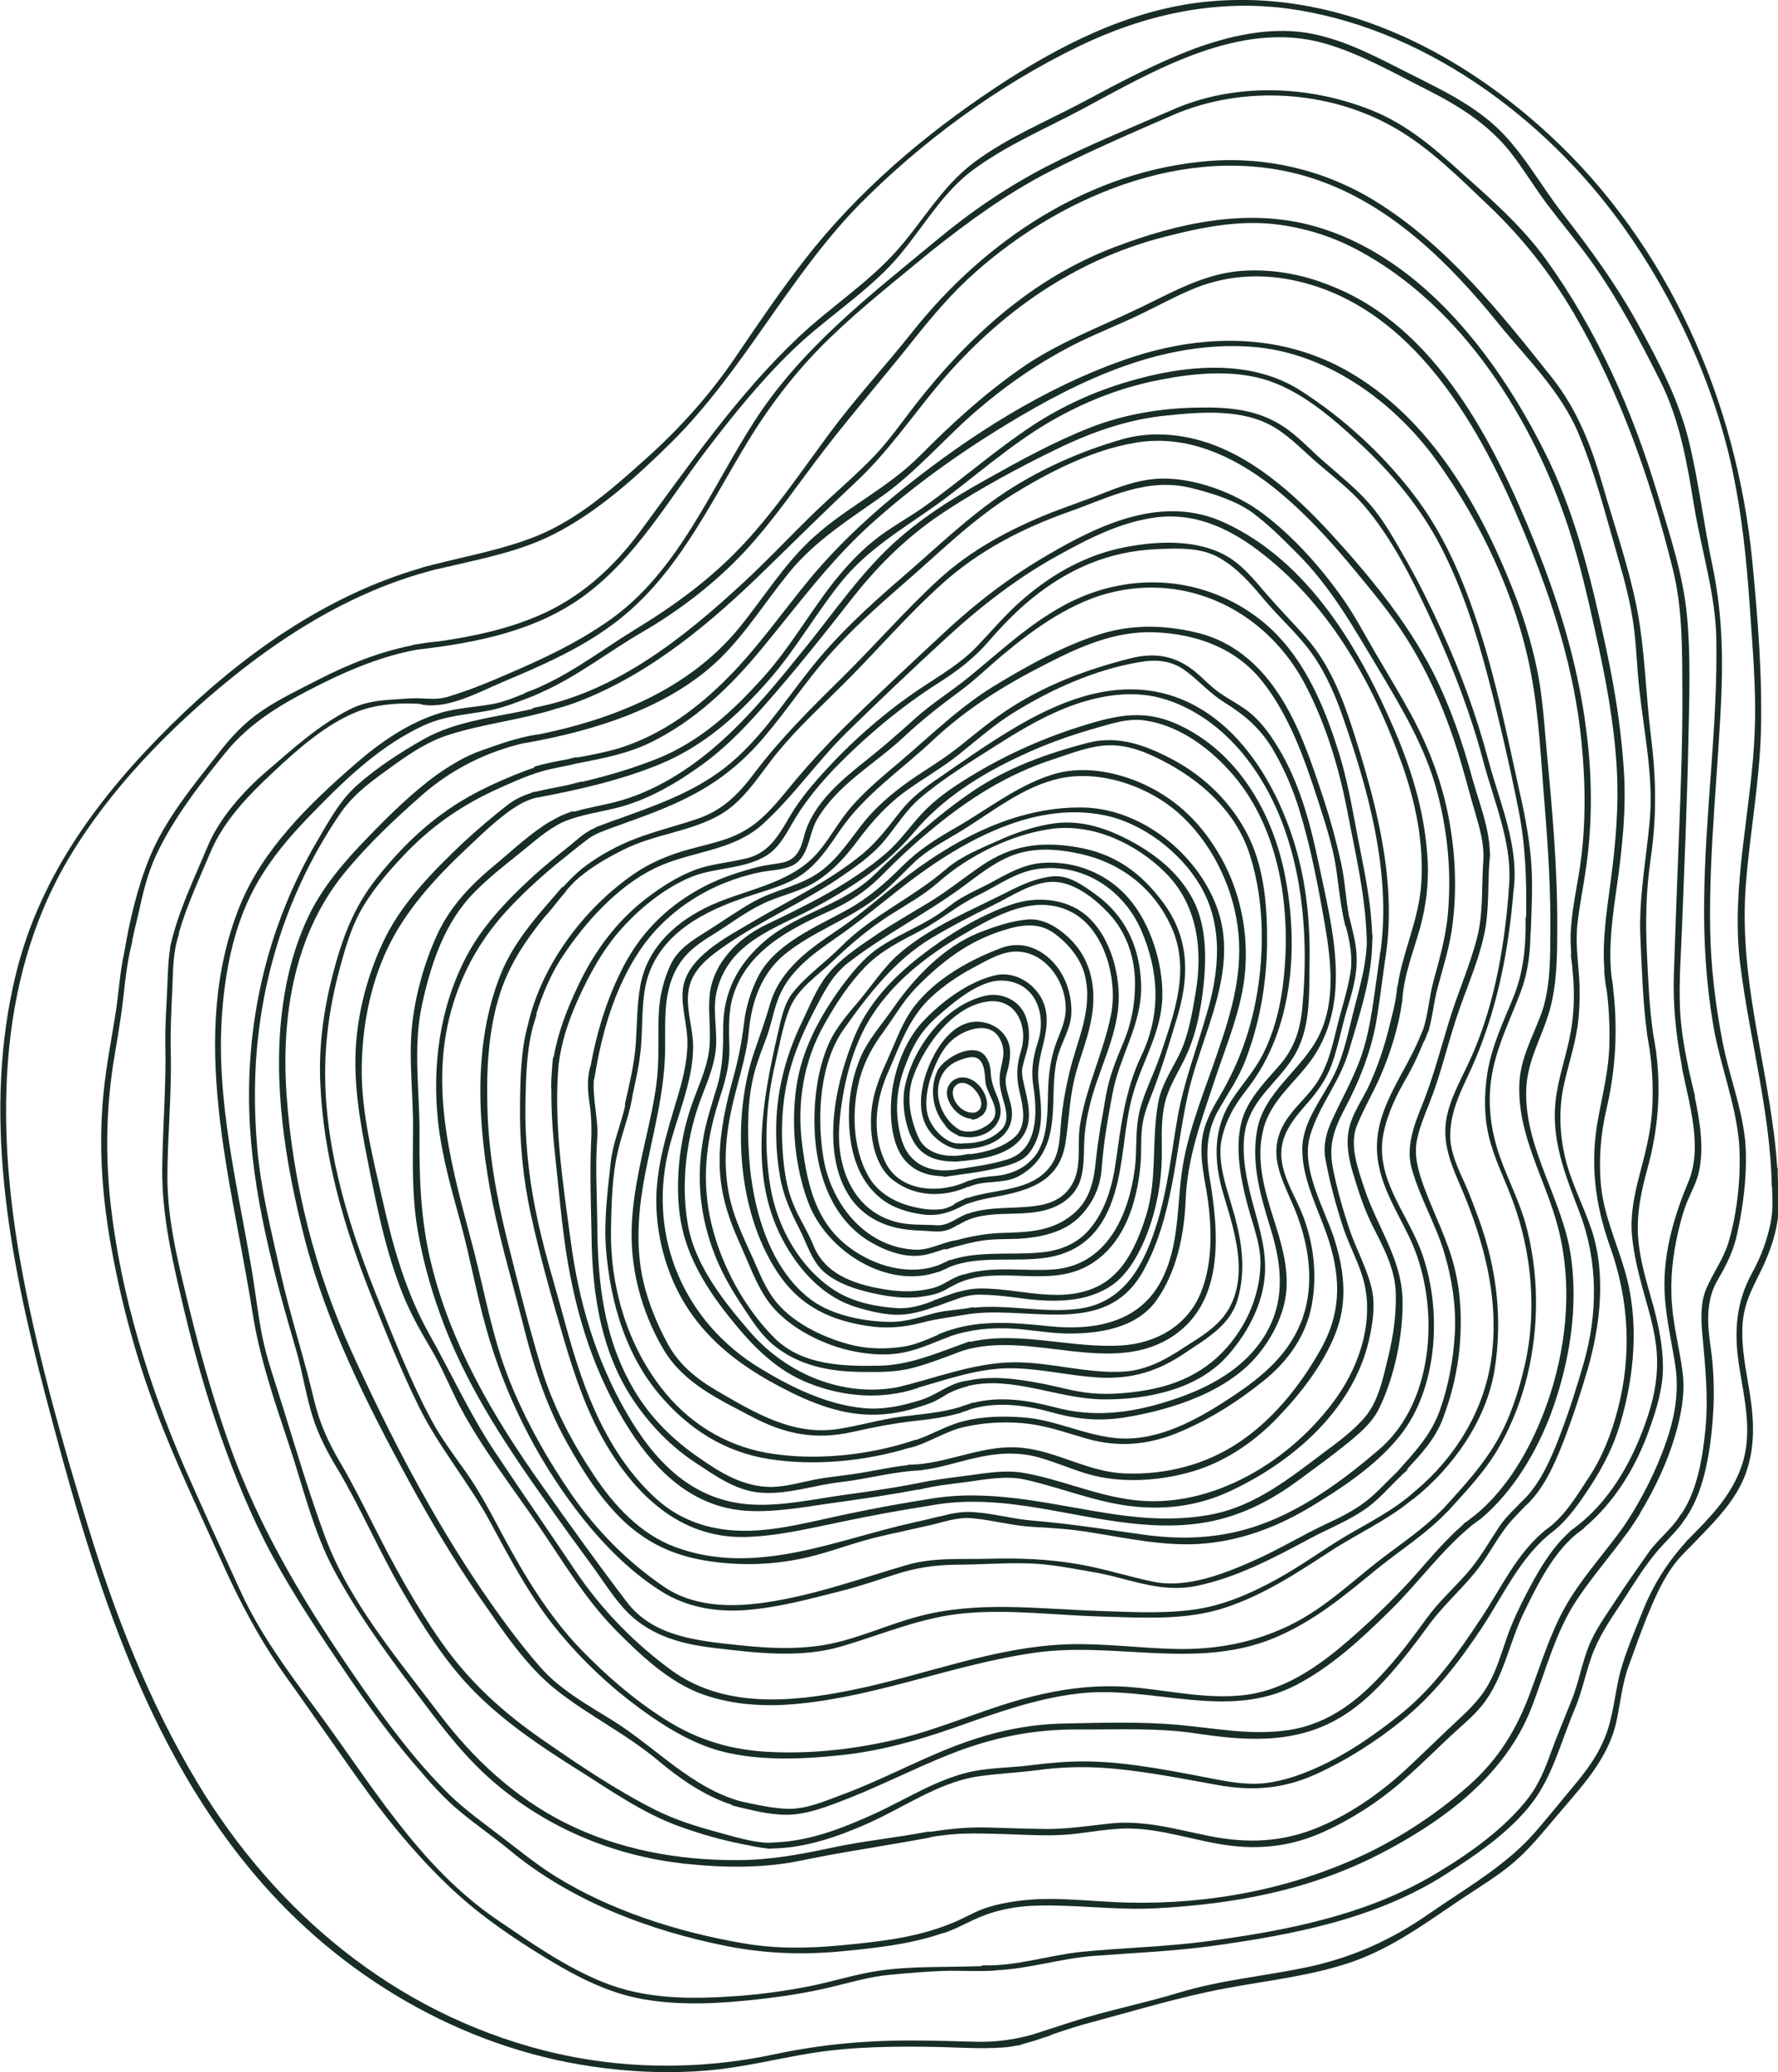<?xml version="1.0" encoding="utf-8"?>
<!-- Generator: Adobe Illustrator 23.0.1, SVG Export Plug-In . SVG Version: 6.00 Build 0)  -->
<svg version="1.1" id="Layer_9" xmlns="http://www.w3.org/2000/svg" xmlns:xlink="http://www.w3.org/1999/xlink" x="0px" y="0px"
	 width="686.2px" height="799.6px" viewBox="0 0 686.2 799.6" style="enable-background:new 0 0 686.2 799.6;" xml:space="preserve"
	>
<style type="text/css">
	.st0{fill:#FCB526;}
	.st1{fill:#001F1F;}
	.st2{fill:#FFFFFF;}
	.st3{fill:url(#Path_16_1_);}
	.st4{fill:#182D26;}
	.st5{fill-rule:evenodd;clip-rule:evenodd;fill:#153329;}
	.st6{fill:#1B312A;}
</style>
<g>
	<g>
		<path class="st4" d="M377.8,431.2c6.8-3.4,1.4-14.8-5.7-15.4c-4.5-0.4-7.8,3.7-6.3,8.1c1.3,3.9,4.8,7.4,8.9,7.8
			c0.2,0.2,0.6,0.4,1,0.3c0.5-0.1,1-0.2,1.4-0.4c0.1,0,0.2,0,0.2,0C377.5,431.4,377.6,431.3,377.8,431.2z M376.4,429.3
			c-3.9,0.7-7.9-2.8-8.6-6.6c-0.7-3.5,2.3-5.8,5.5-4.4C377.4,420.1,381.4,427.3,376.4,429.3z"/>
		<path class="st4" d="M370.9,438.5c4.6,1.1,10-0.3,13.1-3.9c2.8-3.4,2.6-6.9,1.1-10.9c-1.3-3.3-2.5-5.7-2.7-9.4
			c-0.1-2.4-0.5-4.2-1.8-6.3c-4.2-6.7-16.8,0.3-19,5.6c-2.9,6.9-1.6,15.1,3.2,20.6c0,0.1,0.1,0.3,0.2,0.4c1.1,1.5,2.7,2.6,4.3,3.3
			c0.3,0.2,0.5,0.3,0.8,0.5C370.4,438.6,370.7,438.6,370.9,438.5z M370.5,436.1c-6.5-3.7-10.5-12.8-7.5-20.1
			c1.9-4.6,5.5-6.6,10.2-7.8c6.7-1.7,6.8,5.1,7.1,9.1c0.4,5.3,7.4,11.6,1.5,16.3C378.6,436.2,374.2,437.5,370.5,436.1z"/>
		<path class="st4" d="M371.7,443.4c10.8-0.1,21.7-5.6,18.2-18.1c-0.9-3.3-2.4-7.1-1.5-10.6c0.9-3.1,1.6-6.1,1.4-9.4
			c-0.3-5.4-4.4-9.3-9.3-10.6c-13.8-3.6-22.9,15-24.6,25.6c-1.1,6.5-0.5,13.1,4.5,18.1C363.1,441.2,367.6,443.9,371.7,443.4z
			 M372.5,441.2c-0.2-0.1-0.4-0.1-0.6,0c-0.1,0-0.3,0-0.4,0.1c-0.8,0-1.6-0.1-2.4-0.1c-0.1,0-0.2,0-0.3,0c-5.1-1-9.7-6.7-10.8-11.1
			c-1.2-5.1-0.1-10.6,1.6-15.5c1.8-5,4.2-10.3,8.4-13.7c4.8-3.9,14.5-7.2,18.1,0.4c2.8,5.8-0.4,9.7-0.3,15.4c0,2.8,0.7,5.4,1.5,8.1
			c1.1,3.8,2.3,8.4-1.1,11.4C382.3,439.9,377.6,441.1,372.5,441.2z"/>
		<path class="st4" d="M369.6,448.2c8.3-0.7,19.2-2,24.6-9c4.4-5.7,2.9-12.4,1.4-18.9c-0.5-2.4-1.4-5.2-1.1-7.7
			c0.4-2.8,1.5-5.4,2.1-8.2c0.8-3.8,0.7-7.4-0.4-11.1c-1.9-6.8-9-10.5-15.7-9.1c-15.9,3.5-28.5,20.4-31.4,35.8
			c-1.3,7.1,0.7,18.9,6.2,24c3.3,3.1,7.9,4.2,12.5,4.2c0.1,0.1,0.3,0.1,0.5,0.1c0.3,0,0.7-0.1,1-0.1
			C369.4,448.2,369.5,448.2,369.6,448.2z M374.4,445.4c-0.2-0.1-0.4-0.1-0.7-0.1c-0.9,0.2-1.8,0.4-2.7,0.5c-0.6,0.1-1.2,0.1-1.8,0.2
			c-6,0.3-12.3-1.4-14.9-7.4c-3.3-7.8-4.7-16-1.5-24.1c4.5-11.5,14.9-26.1,28.2-28c11.1-1.6,15.9,9.4,13.1,18.8
			c-1.7,5.7-2,9.8-0.7,15.6c1.3,5.8,3.3,13.4-1.9,18C386.9,442.9,380.6,444.6,374.4,445.4z"/>
		<path class="st4" d="M384.3,450.9c4.3-1,10-2.3,12.9-6c6.2-7.9,4.7-18.1,3.6-27.4c-1.3-10.5,5.8-19.8,2.1-30.1
			c-2.5-7.2-10.8-12.8-18.5-11.1c-10.5,2.3-21.3,10.4-28.5,18.2c-6.2,6.7-10.2,17-11.5,25.9c-1.2,8-0.9,20,4.4,26.8
			c3.8,4.8,9.3,6.6,15.1,6.7c0.2,0.2,0.5,0.3,0.9,0.2c0.8-0.1,1.7-0.3,2.6-0.4c0.9-0.1,1.9-0.2,2.8-0.4
			C374.8,452.7,379.6,452,384.3,450.9z M388.8,447.4c-5.8,1.8-11.9,2.7-17.9,3.6c-0.1,0-0.3,0-0.5,0c-0.5,0.1-0.9,0.2-1.4,0.3
			c-0.6,0.1-1.1,0.2-1.7,0.2c-9.4,1-17.2-2.8-19.7-13c-2.2-8.9-1.8-17.1,1.2-25.7c2.9-8.2,6.1-14.5,12.7-20.3
			c6.1-5.4,16.3-14.3,25.1-14.1c12.8,0.2,17.5,12.8,14,23.6c-2,6.2-2.8,11.4-1.7,17.8C400.4,429.8,400.5,443.8,388.8,447.4z"/>
		<path class="st4" d="M373.9,458c6.1-2.8,13.5-0.9,19.4-4.2c4.5-2.5,7.8-5.8,10-10.6c5.1-11,1.8-24,4.9-35.5c1.5-5.6,5.2-11,5.3-17
			c0.1-5.1-1.2-10.6-3.8-15c-4.8-8.2-13.8-13.4-23.2-9.9c-12.2,4.5-25.5,12-33.6,22.5c-4.5,5.9-6.8,12.6-9.8,19.3
			c-2.8,6.2-5.5,12.2-6.5,18.9c-1.4,9.3,0,22.8,8.2,29c8.6,6.5,19.4,6.6,28.9,2.4C373.6,458.1,373.8,458.1,373.9,458z M384,453.8
			c-3.4,0.3-6.7,0.6-9.8,1.8c-0.2,0-0.4,0-0.6,0.1c-10.4,5-26.3,4.6-32-7.4c-5.2-11-3.7-23.4,1-34.2c4.7-10.6,8.2-21.6,17.1-29.6
			c4.7-4.3,10-7.9,15.6-10.9c5.1-2.7,11.3-6.6,17.3-6.4c11,0.3,18.9,11.7,18.7,22.3c-0.1,5.4-2.6,9.5-4.2,14.5
			c-1.5,4.6-2.2,9.4-2.5,14.2c-0.5,8.8,0.5,20.2-5,27.7C395.6,450.9,390.3,453.2,384,453.8z"/>
		<path class="st4" d="M381.7,462.3c13.8-2.5,27-5.3,29.5-21.2c1.3-8.2,1.5-16.4,3.4-24.5c1.7-7.4,4.8-14.4,6.3-21.9
			c2.6-12,0.8-24.4-8.7-33.1c-4.1-3.8-9.5-7.2-15.4-6.8c-6.4,0.5-12.7,2.7-18.7,5c-13.7,5.4-25.3,17.5-33.5,29.4
			c-4.3,6.2-9.7,12.1-12.6,19.1c-2.5,6-4,12.7-4.3,19.3c-0.5,12.7,1.8,26.5,12.3,34.9c4.6,3.7,10.8,5.5,16.6,6.2
			c6.4,0.7,10.7-1.2,16.2-4C375.7,463.7,378.6,462.9,381.7,462.3z M373.4,462.3c-0.2-0.1-0.5,0-0.7,0.1c-0.4,0.2-0.8,0.4-1.2,0.6
			c-1,0.4-2,0.9-2.9,1.4c-0.2,0.1-0.4,0.3-0.5,0.5c-1.5,0.8-3.1,1.5-4.7,1.7c-4,0.5-7.8-0.1-11.7-1.1c-6.7-1.7-13-5.4-16.5-11.5
			c-6.3-11-6.6-26.2-3.3-38.1c1.9-6.7,5-12.3,9.1-17.8c4-5.5,7.6-11.8,12.3-16.7c10-10.2,20.1-18.1,33.9-22.4
			c6.7-2.1,13.6-3.3,19.7,1.2c5.5,4,10.4,9.9,11.9,16.6c3,13.2-3.2,24.7-6.1,37.2c-1.4,5.9-2.5,11.9-3.1,18c-0.6,6-0.4,13-4.2,18
			C398.1,459.9,384.4,458.6,373.4,462.3z"/>
		<path class="st4" d="M370.2,472.5c11-7,25.5-1.6,37.1-6.9c4.9-2.2,8.7-6.1,10-11.4c1-4.1,1-8.1,1.1-12.2
			c0.1-5.1,0.9-10.2,2.1-15.1c3.1-13.3,10.4-26,11.2-39.8c0.6-10.9-2.9-24.3-10.8-32.3c-7.9-8.1-20.4-9.3-30.7-5.7
			c-12.4,4.3-24.6,11.8-34.9,19.8c-10.7,8.3-20.4,18.5-25.6,31.3c-4.9,12.1-8.6,26.3-8.1,39.5c0.4,11.8,4.3,23.9,14.9,30.3
			c6.1,3.7,12.5,4.7,19.5,4.9c2.7,0.1,5.6,0.6,8.2,0.1c2.1-0.4,3.8-1.3,5.4-2.3C369.8,472.7,370,472.6,370.2,472.5z M399.3,465.4
			c-8.2,1.1-17.6,0.1-25.6,2.9c-0.2,0-0.3,0-0.5,0.1c-4.2,1.6-7.2,4.8-12.1,4.4c-4.5-0.3-9.2,0-13.7-0.9
			c-17.7-3.7-24.6-20.7-23.5-37.3c1-14.4,4.8-30.8,12.8-43c8.6-13.2,21.2-22.9,34.7-30.8c12.4-7.2,28-16.4,42.4-8.7
			c12.7,6.8,17.6,26.1,15,39.4c-2.9,14.6-9.7,28-12,42.8c-1.2,7.3,0.9,16.2-3.1,22.8C410.6,462.5,405.2,464.7,399.3,465.4z"/>
		<path class="st4" d="M396,477.8c7.7-0.8,15.7-2.9,21.2-8.8c4.8-5.2,7.5-11.1,8-18.3c0.7-9.7,2.4-19.4,4.2-28.9
			c2.8-14.7,11.6-26.9,11-42.3c-0.6-14.3-6.1-26.2-17.9-34.6c-4.7-3.4-10.3-7.4-16.4-6.7c-6,0.6-11.6,3.1-16.9,5.8
			c-14.1,7.2-29.7,13.4-41.8,23.7c-6.2,5.3-10.5,12.1-15.7,18.3c-4.2,5-8.8,10.2-11.6,16.2c-5.4,11.7-6.7,27.5-5.2,40.2
			c1.8,14.8,8,29.5,21.6,37.2c5.3,3,11.4,5.3,17.6,5c3.7-0.2,7-1.5,10.4-2.6c0.2,0.1,0.5,0.2,0.8,0.1c1.3-0.4,2.7-0.8,4-1.2
			c0.2,0,0.4-0.1,0.6-0.1c0.2,0,0.4-0.1,0.6-0.2c3.8-1,7.6-1.9,11.5-2.2C386.7,478,391.4,478.3,396,477.8z M386.3,475.8
			c-5.9,0.2-11.6,1.3-17.3,2.8c-5.6,0.8-10.4,4.1-16.5,3.6c-19.3-1.3-32.3-18.5-34.9-36.6c-2.3-15.5-1.2-35.3,8-48.4
			c9.5-13.4,20-27,34.2-35.4c7.6-4.5,15.3-8.5,23.3-12.4c7-3.4,14.9-8.9,22.9-9.1c8.4-0.2,16.8,6.6,22.2,12.5
			c6.2,6.7,9.4,15.6,9.8,24.7c0.3,8.6-1.1,16.8-4.4,24.7c-2.9,6.9-5.5,13.3-6.8,20.7c-1.3,7.8-2.9,15.7-3.7,23.6
			c-0.8,8.5-2.1,16.5-9.2,22.2C405.9,475.3,396.4,475.5,386.3,475.8z"/>
		<path class="st4" d="M404.6,485.2c12.7-2.2,20.3-9.8,24.6-21.8c4.8-13.4,4.2-27.8,8.1-41.4c3.7-12.8,11.1-23.9,11.3-37.7
			c0.2-12.6-4.5-27.6-12.7-37.3c-8.3-9.9-21.1-15-33.8-14c-7.5,0.6-13.9,4.5-20.4,8c-3.5,1.8-7.1,3.4-10.5,5.4
			c-3.5,2-6.3,4.6-9.7,6.8c-7.4,4.8-15.8,7.9-23,13c-5.4,3.8-9.8,9.3-13.7,14.5c-8.5,11.7-15.5,24.6-17.5,39.1
			c-2,14.2-0.5,30.6,4.6,44.1c7,18.8,30.4,33.8,50.2,26.9c0.2,0,0.4,0,0.5-0.1c0.1-0.1,0.3-0.1,0.4-0.2c1.2-0.5,2.4-1,3.5-1.6
			C378.3,484.2,392.2,487.3,404.6,485.2z M400.6,483.4c-11,0.9-23.1-0.7-33.6,2.8c-0.2,0-0.4,0-0.7,0.1c-0.2,0.1-0.5,0.3-0.7,0.4
			c-1,0.4-2.1,0.9-3.1,1.4c-11.5,4.4-25.1,0.5-34.8-6.8c-12.7-9.5-16-23.7-18-38.7c-2.3-16.7,0.3-33.1,8.7-47.8
			c4.4-7.8,9.4-15.4,15.6-21.8c6.3-6.4,13.8-9.9,21.5-14c7.7-4.1,14.1-9.7,21.9-13.5c7.4-3.6,14.8-9.1,23.2-10.2
			c17.4-2.3,33,7.9,39.9,23.8c6.9,16.1,7.6,32.2,0,48.3c-6.4,13.4-7.9,27.3-10,41.8c-1.1,7.7-3.4,15.9-7.9,22.4
			C417.3,479.5,409.9,482.7,400.6,483.4z"/>
		<path class="st4" d="M418.6,489.1c14.9-7.4,20.3-24.6,21.6-40.2c0.4-4.7,0-9.5,0.6-14.1c0.6-5,2.5-9.3,4.3-14
			c3.5-9.2,6.3-18.5,9.1-27.8c4.9-16.1,5-31-5.5-45c-8.7-11.6-18.8-18.7-33.2-21.1c-13.7-2.3-25-0.8-36.6,7.1
			c-6.6,4.5-12.9,9.6-19.7,13.8c-7.3,4.5-14.9,8.7-22,13.6c-6.3,4.3-13.1,8.8-17.9,14.8c-4.1,5-6.9,12.2-9.7,18
			c-5.9,12.1-9.6,25.4-10,39c-0.2,6.9,0.2,13.8,1.4,20.6c1.3,7.7,4.1,13.7,7.6,20.6c3,5.8,4.8,12.8,10.1,17c4.9,3.9,11.1,6,17.2,7.4
			c6.4,1.5,13.2,2.5,19.7,1.6c2.8-0.4,5.6-0.9,8.1-2.1c1.2-0.5,2.2-1.2,3.3-1.8c0.1,0,0.2,0,0.3-0.1
			C383,487.3,402.6,497,418.6,489.1z M406.1,489.9c-11,0.7-23.3-1.5-34,1.9c-0.1,0-0.1,0-0.2,0c-4.4,1-7.7,4.3-12.1,5.3
			c-5.5,1.4-11.2,1.5-16.7,0.7c-11.7-1.7-24.5-5.3-29.2-17.3c-2.3-5.7-5.8-10.8-8-16.5c-2.4-6-3.3-12.7-3.8-19.1
			c-0.8-10.5-0.1-21.2,2.6-31.4c2.2-8.2,5.5-15.7,9.4-23.2c3.7-7.1,6.9-13.9,13.4-18.9c14-10.8,29.7-18.7,43.9-29.1
			c6.5-4.8,13.2-10.3,21-12.8c7.3-2.3,15.2-1.9,22.6-0.4c16.4,3.1,29.7,12.7,36.9,28.2c7.7,16.6,1.4,33.4-4,49.6
			c-2.6,7.9-7.2,16.1-8.6,24.3c-1.1,6.5-0.5,13.1-1.3,19.6C435.6,469.2,427,488.6,406.1,489.9z"/>
		<path class="st4" d="M428.8,496.2c7.7-5.1,12.6-15.8,15.4-24.3c3-9.3,4.4-19.2,4.2-28.9c-0.1-6.7-0.2-13.8,2-20.2
			c1.9-5.6,5.2-10.5,7.6-15.9c4.1-8.9,6-20.2,6.8-29.9c0.8-9.7,0.3-20.9-4.3-29.7c-4.7-9.2-12.7-16.2-21.5-21.3
			c-10.8-6.2-22-10.3-34.5-7.9c-6.7,1.2-13.1,3.5-19.3,6.3c-6.9,3.1-14.3,6-20.1,11c-12.7,11-28.7,17.9-40.5,29.9
			c-6,6-13.3,11.1-18.6,17.7c-3.4,4.3-4.5,10.1-5.7,15.3c-6.2,26.8-11.7,56.7,2.8,82c6.4,11.2,15.6,20.8,28.3,24.4
			c5.8,1.7,12.7,3.3,18.7,2.4c3.8-0.5,7.4-1.6,10.9-2.9c0,0,0,0,0.1,0c0.1,0,0.2-0.1,0.4-0.1c3-1.1,5.9-2.2,8.9-3.2
			c0.1,0,0.1-0.1,0.2-0.1c2.6-0.8,5.3-1.3,8.2-1.2c6.2,0.1,12.4,1,18.5,1.8C408.1,502.5,419.4,502.4,428.8,496.2z M404.8,499.6
			c-8.7-0.4-17.3-2.4-26.1-2.4c-3.1,0-5.9,0.5-8.7,1.3c-0.1,0-0.2,0-0.3,0c-0.2,0.1-0.4,0.2-0.6,0.2c-2.9,0.9-5.7,2-8.7,3.1
			c-0.2,0.1-0.3,0.2-0.5,0.3c-4.5,1.7-9.1,3-13.6,2.7c-8-0.5-16.6-2.2-23.6-6.5c-13.6-8.4-22.6-24.3-25.3-39.9
			c-2.7-15.8-1.9-32.5,1.8-48c1.6-6.9,2.9-14.6,5.5-21.1c3.2-8,10.8-12.7,16.8-18.5c6.9-6.6,13.9-12.5,22-17.7
			c6.3-4,13-7.7,18.6-12.6c11.6-10.3,28.5-18.7,44.1-20.7c15.8-2,32.3,5.8,43.4,16.8c12.6,12.4,14.7,29.9,11.8,46.7
			c-1.3,7.8-2.8,16.7-6.4,23.9c-3,6-6.8,11.6-8,18.3c-2.7,14.7-0.2,29.5-4.8,44c-2.4,7.6-6.2,16.9-12.2,22.4
			C423.4,498.4,414,500.1,404.8,499.6z"/>
		<path class="st4" d="M458.4,422.6c5.1-23.3,20.3-48.1,11.2-72.6c-7.7-20.8-29.3-38-51.7-38.4c-26.6-0.4-50.8,13-71.1,29
			c-7.4,5.8-14.4,12-22.1,17.3c-5.8,4-11.9,7.9-17,12.9c-5,4.9-8.6,10.1-10.6,16.9c-1.9,6.8-4.4,13.3-6.6,20
			c-8.3,26.3-5.6,62.5,11.1,85.5c8.2,11.2,19.3,16.3,32.8,18.4c7.4,1.2,14.1,0.7,21.4-1.2c5.2-1.4,10.4-2,15.6-2.9c0,0,0,0,0.1,0
			c24.2-4.7,55,9.8,69.8-17.2C452.8,469.4,453.4,445.4,458.4,422.6z M454.4,431.6c-2.3,13.3-3.7,26.9-7.7,39.9
			c-4.8,15.9-12.5,31.4-30.8,33.6c-13.3,1.6-26.7-1.8-40.1-0.5c-0.2-0.1-0.5-0.2-0.7-0.1c-4.7,1-9.6,1-14.3,2.2
			c-5.3,1.4-10.8,3.3-16.3,3.4c-9.8,0.1-22.8-2.3-31-8.2c-16.7-12.1-23.2-36.2-24.4-55.7c-0.7-10.8-0.7-22,2.1-32.5
			c1.3-4.9,3.2-9.4,4.9-14.1c1.5-4.3,2.3-8.7,3.8-13c3.8-11.3,13.4-18.2,22.8-24.7c8.4-5.8,16.1-12.2,24.1-18.5
			c21.4-16.9,50.7-34.7,79.4-28.8c14.8,3,29.3,14.1,37,27.1c9.1,15.4,7.4,33.5,2.4,49.9C461.7,405.2,456.8,417.7,454.4,431.6z"/>
		<path class="st4" d="M468.8,416.8c4.6-13.9,10.7-27.9,11.8-42.7c1.1-14.8-2-29.9-9.2-42.9c-7.1-12.7-16.5-22.3-29.8-28.5
			c-10.9-5-24.2-7.5-35.8-3.7c-13.6,4.4-24.6,13.3-36.8,20.3c-7.7,4.4-14.4,8.6-20.7,14.9c-6.5,6.5-13.1,12.3-21.2,16.8
			c-12,6.7-28.2,13.1-34.7,26.2c-2.6,5.3-4.5,11.3-5.2,17.2c-0.9,7.7-2.3,14.7-4.4,22.2c-3.7,13.5-6.6,28-4.2,42
			c1.3,7.8,4.1,15.1,7.4,22.3c3.1,6.9,5.7,14.3,10,20.6c6.7,9.8,20,16.8,31.4,19.5c6,1.4,12.2,2.1,18.3,1.4
			c7.5-0.9,13.5-3.9,20.5-6.5c0.1-0.1,0.3-0.1,0.4-0.2c7.7-2.7,16-3.5,24.1-3c7.2,0.4,14.2,1.8,21.4,1.9
			c12.2,0.1,26.6-2.1,34.2-12.8c7.9-11.1,10.7-25.3,11.3-38.7C458.2,446.6,463.8,432,468.8,416.8z M456.5,449.8
			c-2.5,15.2-1,30.9-8.6,44.9c-8.6,15.9-26,18.8-42.7,17.1c-14.8-1.5-28.9-2.9-43,3.1c-0.2,0.1-0.3,0.2-0.4,0.3
			c-4.3,1.8-8.6,3.8-13.4,4.5c-6.2,0.9-12.7,0.9-18.9-0.5c-10.6-2.5-22.7-8.1-29.8-16.6c-4.3-5.2-6.5-11.2-9.2-17.2
			c-2.8-6.2-5.7-12.2-7.7-18.7c-3.7-12.1-3.3-24.9-0.8-37.1c2.1-10.7,6-20.8,7-31.6c1.1-11.4,4.7-22.1,13.7-29.6
			c10.6-8.7,23.8-13.1,34.7-21.3c5.6-4.2,10.2-9.3,15.2-14.1c5.2-5,11.2-8,17.3-11.7c12.5-7.5,24.9-18,39.5-21
			c15.5-3.2,33.8,3.1,45.5,13.5c12.2,10.8,20.5,27.3,22.7,43.3c2.4,17-2,32.6-7.5,48.5C465.3,419.9,459,434.8,456.5,449.8z"/>
		<path class="st4" d="M470.5,427.9c3.5-6.1,7.6-12,10.1-18.6c5.4-13.9,8.1-29,8.4-44c0.2-13.9-0.8-29.5-7-42.2
			c-6.3-12.9-16.8-23.3-29.4-30c-10.6-5.6-21.1-9.5-33-6.4c-15.3,4-30.4,9.4-43.7,18.3c-14.1,9.5-26.3,20.8-38.5,32.6
			c-12.2,11.8-29.4,14.6-42.2,25.5c-10.4,8.9-16.1,19.7-16.1,33.6c0,8-0.1,15.4-2.5,23.1c-2,6.7-4.2,13.2-5.3,20.1
			c-2.6,15.2-1.1,29.9,4.6,44.4c2.8,7.2,6.7,13.8,11,20.3c3.4,5.1,6.9,10.6,11.7,14.5c9.6,7.8,21.1,10.1,33.2,10.3
			c6.9,0.1,14,0.2,20.7-1.6c6.4-1.7,12.6-4.2,18.8-6.5c26.4-8.4,58,10.6,82.1-6.2c19.4-13.6,16.9-40.3,13.4-60.9
			C465.2,444.7,465.7,436.2,470.5,427.9z M470.5,423.4c-3.6,6-6.6,12-6.8,19.1c-0.2,6,1,11.6,2,17.5c2,12.5,2.6,26.8-2.2,38.7
			c-5.1,12.8-17.3,19.7-30.7,20.5c-19.4,1.2-39.3-5.7-58.3-1.4c-0.2-0.1-0.5-0.2-0.8,0c-1.1,0.4-2.2,0.8-3.3,1.2
			c-0.2,0.1-0.3,0.1-0.5,0.2c-10,3.6-19.6,7.6-30.5,7.8c-13.9,0.3-29.8-0.1-40.4-10.6c-11.5-11.4-20.3-27.6-24.2-43.2
			c-4.1-16.3-2.6-32.1,2.5-48c2.1-6.6,4.3-13.3,4.2-20.4c-0.1-6.7-0.6-13.9,1.4-20.4c5.4-17.6,21.9-25.9,37.4-32.9
			c7.8-3.5,14.2-7.8,20.2-13.9c5.8-5.9,11.8-11.5,18.2-16.8c14.7-12.3,29.8-22,48.1-27.9c6.7-2.2,13.9-5.1,21-5.3
			c7.2-0.2,14,2.4,20.4,5.7c14.9,7.5,28.5,19.5,33.9,35.8c5,15.1,5.8,31.9,4,47.6C484.1,393.8,479.2,408.7,470.5,423.4z"/>
		<path class="st4" d="M481.5,420c17.8-22.9,19.9-55.5,14.2-83.3c-4.9-23.6-18.2-46.5-40.8-57c-11.3-5.2-20.5-4.4-32.2-1.1
			c-16.1,4.6-31.3,11-45.7,19.5c-6.9,4.1-13.8,8.5-19.5,14.1c-5.5,5.4-9.7,12.1-15.6,17.1c-13.6,11.7-30.1,19.8-46.2,27.5
			c-11,5.3-21,15.2-21.9,28.1c-0.5,6.9,0.8,13.9-0.2,20.9c-1.1,7.5-4.5,14.2-6.9,21.3c-4.6,13.4-6.4,30.5-3.9,44.5
			c2.5,14,10.4,26.4,19.2,37.3c8.5,10.6,17.6,20,30.5,25c13.3,5.2,27.9,6.3,41.5,1.8c0.1,0,0.2-0.1,0.3-0.2
			c11.5-3.3,23.1-7.4,35-7.5c11.9-0.1,23.5,3,35.3,3.6c12.4,0.6,22.4-2.5,32.6-9.4c8.1-5.5,17.4-10.5,20.4-20.6
			c3.8-12.8,1.2-25.1-2.6-37.6c-2.2-7.3-4.7-15.1-3.8-22.8C472.6,432.8,476.4,426.5,481.5,420z M487.2,407.2
			c-3.2,6.2-7.9,11.3-11.7,17.1c-7.6,11.5-7.1,24.1-3.2,37c4,13.4,9.5,29.9,2.2,43.3c-3.9,7.2-11.2,11.3-17.9,15.6
			c-7.1,4.7-14.4,8.6-23.1,9.1c-14.2,0.8-28-3.7-42.1-3.6c-15.6,0.1-30.4,6.2-45.4,9.7c-21,3.7-42.4-5.2-56.5-21.4
			c-10.1-11.7-21.2-25.6-24-41.3c-2.9-16.3-0.5-34.7,5.5-50c2.5-6.4,5.2-13,5.4-20c0.2-6.7-1.4-14,0.3-20.5
			c4.7-18.6,22.1-23.7,37.2-31.7c14.6-7.9,28.1-16.5,38.8-29.3c11.1-13.2,26-22.5,41.6-29.7c8.7-4.1,17.8-7.4,27.1-10.1
			c6.5-1.8,13.5-4.4,20.3-3.4c12.6,1.7,24.1,9.9,32.5,19.1c20.2,21.9,24.6,55.4,20.8,84C493.8,390,491.4,399.1,487.2,407.2z"/>
		<path class="st4" d="M499,408.2c6.9-10.8,6.2-23.8,6.4-36.1c0.3-15.7-1.1-30.9-5.6-45.9c-7.5-25-24.1-52.3-51.4-58.8
			c-20.4-4.8-40.4,3.6-57.6,13.9c-9.7,5.8-18.9,12.3-28.2,18.7c-5.6,3.8-10.7,7.6-15,13c-4.6,5.8-8.9,11.7-14.7,16.5
			c-13.2,10.9-28.7,18-43.3,26.7c-9.4,5.6-24.9,13.4-26.1,25.9c-0.6,6.8,1.8,13.4,1.8,20.2c0,7.7-1.9,14.7-4.1,22
			c-3.9,13.1-8.2,26.6-7.9,40.5c0.3,14.3,4.7,29.2,12.8,41.1c8,11.8,18.9,20.3,31.2,27.2c11,6.1,23.3,11.9,36,12.7
			c6.9,0.5,13.9-0.5,20.5-2.6c2.8-0.9,5.7-1.7,8.3-3.2c1.3-0.7,2.6-1.5,3.9-2.3c0,0,0.1,0,0.2-0.1c2.2-1.1,4.4-1.9,6.7-2.5
			c0.1,0,0.2,0,0.3-0.1c0.2,0,0.4-0.1,0.5-0.2c16.9-4,34.7,5,51.8,5.2c17,0.2,36.7-3.7,48.4-17c6.5-7.4,11.7-16.4,13.6-26.1
			c2-10.2-0.3-19.1-3-28.9c-2.8-10-6.1-22.6-3.7-32.9C483.7,423.6,493,417.7,499,408.2z M493.7,411.2c-4.6,5.3-9.6,10.4-12.7,16.7
			c-5.4,11-2.5,25.9,0.5,37.2c2.1,7.9,5.5,16.1,4.9,24.3c-0.5,8.3-3.2,16.5-7.7,23.6c-8.3,13.2-20.2,20.5-35.5,23.3
			c-7.3,1.3-14.8,2-22.2,1.3c-6.4-0.6-12.6-2.5-18.9-3.7c-9.3-1.8-19.4-3.2-28.8-1.1c-6.6,0.7-11.8,5.6-18.1,7.5
			c-7,2.2-14.4,3.8-21.8,3.1c-14.5-1.4-28.1-8.1-40.4-15.6c-28.8-17.7-42.8-49.9-35.2-83c3.1-13.4,9.7-27,9.7-40.9
			c0-6.8-2.6-13.8-1.9-20.6c0.8-8.8,7.9-14,14.7-18.7c13.7-9.5,29.1-16.1,43-25.4c6.4-4.3,13.2-9,18.1-14.9
			c4.5-5.4,8.3-11.7,13.7-16.3c9-7.7,19.8-14.2,29.8-20.6c9.6-6.1,19.6-12,30.4-15.7c10.4-3.5,21.6-5.2,32.4-2.4
			c13.6,3.6,25.4,12.8,33.9,24c20,26.3,24,62.5,21.1,94.5C502,396.9,499.7,404.4,493.7,411.2z"/>
		<path class="st4" d="M509,333.5c-3.2-15.4-7.4-31.4-15.7-45c-3.7-6.1-7.9-11.8-14-15.7c-3-2-6.2-3.7-9.1-5.8
			c-3.2-2.3-5.7-5.1-8.7-7.6c-7.7-6.4-15.7-7.8-25.4-5.3c-16.3,4.1-32.1,10-46.2,19.1c-7,4.5-13.2,9.7-19.7,14.9
			c-6.8,5.5-14.5,9.7-21.5,14.9c-6.2,4.6-11.9,9.7-16.6,15.9c-5.3,6.9-10.4,14.6-18.1,19.1c-7.3,4.3-15.7,5.8-23.1,9.9
			c-6.4,3.6-12.3,7.8-18.5,11.7c-5.3,3.3-10.9,6.8-13.6,12.7c-2.6,5.6-4.1,11.6-4.5,17.8c-0.5,7.9,0.1,15.8-0.5,23.6
			c-0.6,7.9-2.3,15.5-4,23.2c-3.1,13.8-6.5,28.1-6,42.4c0.5,14.6,5,29.3,12.5,41.8c7.7,12.7,21,18.8,33.7,25.5
			c12.8,6.8,24.6,9.2,38.9,6c8.4-1.9,16.7-3.5,25.3-4.4c5.5-0.6,10.9-1.4,16.2-2.9c0.1,0,0.2,0,0.4-0.1c0.1-0.1,0.3-0.1,0.4-0.2
			c1.2-0.4,2.5-0.8,3.7-1.3c10.4-3,21.3-1.4,31.8,1.5c9.3,2.6,18.2,3.3,27.8,1.7c17.8-2.9,39.6-9.9,51.3-24.5
			c5.6-6.9,10.1-15.9,10.7-24.9c0.6-9.4-2.1-18.2-4.9-27c-3.5-10.9-6.9-22.6-4.2-34c2.7-12,12.8-18.8,19.4-28.5
			C521.8,385.7,514.1,357.9,509,333.5z M509.1,399.5c-6.3,13-21.2,21.7-23.9,36.4c-2.4,13.4,1.3,25.6,5.2,38.3
			c4.7,15,5.8,29.6-3.6,43.2c-8.5,12.3-22.6,19.2-36.6,23.5c-14.4,4.5-28.3,6.1-42.9,2.2c-10.6-2.8-21.2-4.4-31.6-1.8
			c-0.2,0-0.4,0-0.7,0.1c-0.4,0.2-0.8,0.3-1.1,0.4c-1.1,0.3-2.1,0.7-3.2,1.1c-7.5,2.3-15.3,2.8-23,3.8c-8.4,1.1-16.4,3.6-24.7,4.8
			c-17.2,2.4-31.4-6.2-45.8-14.5c-8.2-4.8-15-10.1-19.6-18.6c-4-7.4-7.2-15.2-9.2-23.4c-3.7-15.7-1.7-31.5,1.6-47
			c3-14.5,6.6-28.5,6.7-43.4c0.1-8.3-0.5-16.7,1.9-24.8c2.7-8.8,7.5-13.5,15.2-18.3c6.8-4.1,13.1-9.1,20.3-12.6
			c6.9-3.4,14.8-4.7,21.3-9c6.3-4.1,11.1-9.5,15.6-15.5c5.6-7.5,11.5-14.1,19.1-19.5c6.7-4.8,14-8.9,20.4-14.1
			c6.8-5.5,13.3-11.2,20.7-15.8c14.7-9.1,31.4-16.6,48.6-19.5c6.2-1.1,12.1-0.7,17.4,3.1c5.3,3.8,9.5,8.8,15.1,12.3
			c8.2,5.1,14.3,10.3,19.2,18.7c4.3,7.4,7.6,15.2,10.1,23.4c4.4,14.4,7.2,29.4,9.8,44.2C513.7,371,515.5,386.4,509.1,399.5z"/>
		<path class="st4" d="M520.8,354.1c0,0,0-0.1-0.1-0.1c-1.3-6.9-1.6-14-3.1-20.9c-1.8-8.2-4-16.3-6.6-24.3
			c-4.7-14.2-9.7-29.6-18.2-42c-7.3-10.8-17.4-19.3-30.2-22.5c-12.4-3.1-25.1-3.5-37.3,0.2c-14.3,4.4-28.1,12-40.8,19.7
			c-14,8.4-25.1,19.5-37.5,30c-6.4,5.4-12.9,10.8-18.4,17.1c-4.8,5.5-8.2,12.1-12.9,17.6c-11.1,12.9-29.2,14.2-43.8,21.6
			c-12.2,6.2-22.3,15.9-24.8,30c-1.3,7.2-1.2,14.6-1.7,21.9c-0.5,8-2.5,15.8-4.2,23.6c-0.1,0.2,0,0.5,0.1,0.6
			c-1.7,7.4-4.8,14.5-5.6,22c-1.2,11.1-2.7,22.5-1.8,33.7c1.7,20.2,7.5,40.5,20.9,56.2c11.1,13,24.9,21.8,41.8,24.5
			c17.5,2.8,37.3,0.9,54.3-4.3c0.1,0,0.2,0,0.3,0c7.4-1.9,13.7-6.5,21.2-8.1c8.1-1.8,16.8-2.2,25.1-1.1c7.5,1,14.4,3.5,21.7,5.6
			c12.2,3.5,23.6,2.6,35.3-2.2c12.2-5,23.5-12.2,33.7-20.5c9.1-7.4,16-17.3,18.1-29c2.1-11.6,0.7-23.7-3.6-34.7
			c-2.6-6.5-6.7-12.9-7.9-19.9c-1.6-9.2,3.2-15.6,8.9-22.1c4.3-4.8,8.1-9.9,10.3-16c2.4-6.7,3.7-13.8,5.7-20.6
			c1.9-6.2,3.9-12.9,3.9-19.4C523.7,364.8,522.1,359.6,520.8,354.1z M515.7,335.3c1,7.2,1.7,14.5,3.4,21.6c0,0.2,0.1,0.4,0.3,0.5
			c1.6,6.3,2.9,12.3,1.6,19c-1.2,6.8-3.4,13.3-5,19.9c-1.9,7.9-3.8,16.1-8.7,22.8c-3.8,5.2-9.1,9.5-12.1,15.2
			c-6.7,12.6,1.1,23,5.5,34.9c4.6,12.4,6.5,26.5,2.1,39.2c-4.8,13.8-15.4,22.7-27.2,30.5c-11.6,7.7-25.4,15.7-39.7,16.2
			c-14.5,0.5-27.4-7.4-41.8-8.2c-7.3-0.5-15-0.3-22.2,1.5c-6.4,1.6-12.1,5.1-18.2,7.2c-0.1,0-0.3,0-0.4,0c-17.6,6-39.1,8.3-57.6,5
			c-16.4-3-30.5-12-40.7-25.3c-13.2-17.2-19.6-39.4-19.2-60.9c0.2-10.1,0.4-21.3,2.9-31.1c1.7-7,4.5-13.9,5.5-21.1
			c1.6-7.1,3.1-14.2,3.4-21.6c0.5-8.9,0-18.3,3.5-26.6c7-16.4,24.1-23.8,40.1-28.9c7.1-2.3,14.8-4.4,20.6-9.4
			c5.3-4.5,8.8-10.1,12.7-15.7c9.6-13.8,23.5-23,35.6-34.4c13-12.2,27.4-21.1,43.3-29.2c13.2-6.8,26.9-13,42.2-12.4
			c15.8,0.6,31.1,5.9,41.3,18.6c10.7,13.3,16.7,30.6,21.9,46.7C511.5,317.7,514.4,326.5,515.7,335.3z"/>
		<path class="st4" d="M529.7,361c0-0.1,0-0.2-0.1-0.3c-0.4-11.1-2.4-21.5-4.6-32.6c-2.5-12.3-4.3-24.6-8-36.7
			c-6.1-20.1-15-41-32.5-53.7c-22-16-50.2-17-73.9-4.1c-13.8,7.5-24.7,17.9-36.7,27.7c-6.8,5.5-14.4,10.2-20.9,16.1
			c-6,5.4-11.9,10.6-18.2,15.6c-9.7,7.7-21.3,17.1-24.5,29.8c-1.3,5-2.9,9-8.5,10.1c-3,0.6-6.1,0.9-9.1,1.6c-7,1.8-13.9,4-20.4,7.3
			c-13.5,6.9-24.1,16.9-31.3,30.4c-6.5,12.3-10.6,25.6-13.1,39.3c-0.1,0.1-0.2,0.3-0.2,0.5c-1.1,4.3-0.9,8.5-0.3,12.9
			c0.9,5.7,1,10.8,0.7,16.5c-0.5,11.9,0,23.9,0.2,35.8c0.3,22.5,3.7,45.1,16.8,64.1c6.3,9.1,14.1,17.1,23.4,23.2
			c7.3,4.8,15.1,10.4,24,11.4c10.8,1.2,21.4-2.8,32.1-4c10.3-1.2,20.4-4.1,30.7-4.5c0.2,0,0.4-0.1,0.5-0.1
			c6.6-0.8,12.9-2.9,19.4-4.4c8.6-2.1,17-2.9,25.7-0.5c6.4,1.8,12.5,4.5,18.9,6.4c12.4,3.6,26.7,2.8,39.1-0.6
			c13.2-3.6,24.8-11.4,34.2-21.2c9.2-9.6,18.5-21.5,23-34.3c4.1-11.8,2.4-23.8-1.4-35.4c-3.9-11.6-12.7-26.5-9.1-39
			c3.3-11.5,11.5-20.8,14.9-32.5c3.9-13.3,8.9-27.9,9.1-42c0,0,0,0,0-0.1c0-0.1,0-0.3,0-0.4C529.7,362.5,529.7,361.8,529.7,361z
			 M527.5,363.7L527.5,363.7c0,0.7,0,1.4-0.1,2.1c-0.6,8.8-3.2,17.1-5.3,25.6c-1.9,7.6-3.6,15.8-7,22.9
			c-4.4,9.2-12.3,18.1-12.5,28.8c-0.2,12.4,6.8,24.5,10.4,36.1c4.6,14.9,4.4,28-3.4,41.7c-7.8,13.8-18.3,27-31.6,35.8
			c-12.9,8.6-28,12.4-43.5,11.9c-14.2-0.4-26-8.4-39.9-9.9c-14.2-1.5-27,5.3-40.8,6.4c-0.2,0-0.4,0-0.6,0c-0.8,0.1-1.6,0.1-2.4,0.1
			c-0.2,0-0.4,0.1-0.6,0.2c-7.2,0.8-14.2,2.5-21.4,3.5c-4.7,0.7-9.4,1.1-14.1,2c-5.5,1.1-11.3,2.8-17,2.9
			c-10.7,0-19.6-5.4-28.1-11.4c-9.9-6.8-18.5-15.3-24.7-25.7c-12.1-20.3-14.3-42.3-14.4-65.4c-0.1-10.7-0.8-21.4,0-32
			c0.5-7.5-1.9-15.3-1.3-22.7c0.1-0.1,0.1-0.2,0.2-0.4c2.7-17.2,7.7-34.8,17.5-49.4c10.6-15.8,27.8-26.4,46.4-30.2
			c4.6-1,11.6-0.7,15.1-4.5c4.1-4.4,4-10.9,7-16c8-13.6,22.2-21.2,33.4-31.7c6.9-6.5,14.1-12.1,21.7-17.7
			c5.8-4.3,10.9-9.3,16.4-13.9c12.7-10.6,27.3-21.1,43.8-24.6c30.4-6.5,59.3,9.3,73.3,36.5c7.8,15.1,12.8,31.7,16,48.4
			C523.2,329.9,527.2,346.5,527.5,363.7z"/>
		<path class="st4" d="M534.4,371.5c4.9-28.7-2.2-57.5-10.7-84.9c-4.5-14.5-9.6-29.3-19.9-40.9c-5.1-5.7-10.4-11.1-15.4-16.9
			c-4.4-5.2-9.1-10.9-15.1-14.3c-11.3-6.4-26.4-5.8-38.8-3.4c-14.8,2.8-27.9,10-39.3,19.8c-6.7,5.7-12.2,12.3-18.3,18.7
			c-6.4,6.6-14.1,11-21.6,16c-13,8.7-25.5,19.5-36.1,31c-5.1,5.5-10.1,11.3-14,17.8c-4.2,7.1-7.9,14.4-16.6,16.7
			c-7,1.8-14.5,2.2-21.2,4.9c-6.3,2.5-12.2,6.3-17.6,10.4c-11.6,8.8-20.3,20.5-26.5,33.6c-4.4,9.2-7.9,18.2-9.6,27.8
			c-0.2,0.2-0.3,0.4-0.3,0.6c-0.2,1.6-0.3,3.2-0.4,4.8c-0.2,2.2-0.3,4.4-0.3,6.7c0,0.1,0,0.2,0.1,0.3c-0.1,9.1,0.6,18.1,1.6,27.2
			c1.3,11.9,2.3,24,4.1,35.8c3.8,24.6,11.1,47.8,24.7,68.9c11.1,17.1,25.8,30.5,47.1,31c11.4,0.3,22.5-2,33.8-3.5
			c10.1-1.4,20.2-2.9,30.2-4.8c0.2,0.1,0.4,0.1,0.6,0c5.9-1.5,11.9-2.1,18-2.9c7.4-1,15.4-2.6,22.9-0.9c13.4,3,26.1,8.3,39.8,10.1
			c13.3,1.7,26.3,0.2,38.5-5.4c24.9-11.4,48.9-32.2,54.6-60.2c1.4-6.7,2.2-13.5,0.2-20.2c-2-7-5.4-13.3-7.8-20.1
			c-2.7-7.9-5.1-16.3-6.7-24.5c-1.7-8.8,0.4-14.8,4.4-22.5c6-11.3,10.8-23.4,12.7-36.1C532.6,385.1,533.5,378.3,534.4,371.5
			C534.4,371.5,534.4,371.5,534.4,371.5z M532.8,367.2c0,0.1-0.1,0.1-0.1,0.2c-0.4,3.2-0.9,6.4-1.3,9.5c-1.6,11.2-2.8,22.3-6.9,33
			c-3,7.8-7.1,15-10.5,22.5c-2.1,4.6-3.4,9.5-2.5,14.6c1.5,8.5,3.8,17,6.4,25.2c2.1,6.8,5.6,13.2,7.8,20c5.1,15.8-0.5,33.9-9.8,47
			c-17.2,24.3-48.2,43.5-78.7,39.6c-14.7-1.8-28.2-8.1-42.6-10.5c-6.7-1.1-13.7,0.1-20.4,1c-5,0.7-10,1.2-14.9,2.1
			c-0.1,0-0.2,0-0.3,0c-11,2.3-22.3,4-33.4,5.5c-11.6,1.6-23.4,4.3-35.2,3.7c-23-1.2-37.6-16.4-48.6-35.4
			c-12-20.8-18.5-43.1-21.6-66.8c-3-22.1-6.6-45.5-4.6-67.8c1.1-8.4,3.6-16.2,7.2-24.3c4.5-10.1,10-20.2,17.5-28.4
			c7.2-7.9,16.5-15.4,26.5-19.5c9.3-3.8,20.4-2.9,29.1-8.3c5.3-3.3,8.1-9.6,11.3-14.8c4.2-6.8,9.4-13,14.9-18.8
			c12-12.3,25.3-23.5,39.7-32.7c7.3-4.6,13.7-9.4,19.4-15.9c5.3-6.1,10.8-11.9,17.1-17c14.2-11.5,29.8-18.2,48.2-19
			c7.9-0.3,16.8-0.8,24,3.3c7.2,4.1,12.3,10.1,17.5,16.3c5.3,6.3,11.5,11.9,16.6,18.4c5.8,7.4,9.8,16.1,13,24.9
			C527.9,304.1,537,336.3,532.8,367.2z"/>
		<path class="st4" d="M538.5,282.4c-13.5-31.6-33.3-65.8-66.1-80.8c-23.3-10.7-47.3,0.4-67.8,12.4c-14.7,8.5-28.1,18.8-40.5,30.4
			c-13,12.1-26.1,24.3-38.7,36.7c-6.5,6.5-12.7,13.2-18.6,20.2c-4.7,5.7-9.3,11.7-15.1,16.3c-8.1,6.4-16.7,7.6-26.3,10.3
			c-7.2,2-14.2,4.9-20.4,9.1c-19.3,13.2-35.8,34.9-41.2,58.2c-2.8,10-3,21.1-3.1,31.4c-0.2,14.2,1.2,28.7,4.3,42.6
			c3.6,16.5,8.3,33,13.1,49.2c3.8,12.8,8.2,25.7,14.9,37.4c11.8,20.7,29.3,37.9,54.6,37.3c12.5-0.3,24.7-3.3,36.9-5.8
			c11.4-2.4,22.9-4.5,34.4-6.3c10.6-2,21.4-1.8,32.1-0.5c23.9,2.9,48.1,10.8,72.2,7.3c14.5-2.1,26.8-8.3,38.5-17
			c6.1-4.5,12.2-8.9,18.1-13.7c4.7-3.8,9.7-8,12.4-13.5c6-12.2,9.4-28.6,9.1-42.2c-0.4-15.7-9.9-28.2-14.7-42.7
			c-2.4-7.4-6-16.7-2.9-24.4c2.7-6.7,6.5-13,9.3-19.6c3.6-8.4,6.8-18.5,8.1-28c0.1-0.1,0.1-0.3,0.1-0.5c0.5-9.8,4.3-18.9,6.9-28.3
			c2.3-8.4,3.3-16.9,2.9-25.6C550.1,314.7,545.3,298.4,538.5,282.4z M541,294.6c5.3,14.8,8.6,30.8,7.5,46.6
			c-0.9,13.6-7.1,26-9.1,39.2c-0.1,0.1-0.1,0.3-0.2,0.5c-0.3,5.1-1.8,10.3-3,15.2c-1.9,7.8-4.4,15.2-7.7,22.5
			c-2.4,5.3-6.3,10.6-7.7,16.3c-1.6,6.3-0.2,12.8,1.7,18.9c2,6.6,4.1,13,7.2,19.2c4.2,8.3,8.8,16.7,9,26.2c0.2,8.2-1,16.4-2.9,24.3
			c-2,8.1-3.7,17.4-9.4,23.8c-4.5,5.1-9.8,9-15.2,13c-13.3,10-26.4,20.6-43.1,24c-12.5,2.5-25.2,1.9-37.7,0.1
			c-22.6-3.3-45.3-9.6-68.2-6.5c-0.1,0-0.1,0-0.2,0c-12.3,1.9-24.6,4.1-36.7,6.7c-11.9,2.5-24,5.8-36.2,6.1
			c-13.3,0.3-25.7-3.2-35.8-12.3c-8.7-7.9-15.5-17.6-20.8-28c-6.6-13-10.9-26.9-14.7-40.9c-3.8-14.2-8.4-28.5-11.2-43
			c-2.7-13.6-4.1-27.5-3.8-41.4c0.2-9.2,0.4-18.8,2.6-27.8c0,0,0,0,0,0c0.1-0.5,0.2-1,0.4-1.5c0.4-1.3,0.8-2.6,1.2-3.9
			c0.1-0.3,0.1-0.5,0-0.7c2.3-7.6,5.8-15.6,9.9-21.8c8.8-13.4,21.4-27.4,35.9-34.4c13.8-6.7,29.8-6.3,41.6-17
			c11.8-10.7,21-24.2,32.4-35.4c12.7-12.4,25.6-24.7,38.7-36.7c13.2-12.1,27.4-23.1,43.1-31.7c11.5-6.4,23.9-12.7,37.2-14.5
			c14.6-2,27.5,3.6,39.1,12.2C512.4,232.3,529.6,262.8,541,294.6z"/>
		<path class="st4" d="M518.6,231.5c-8.5-12.2-19.3-24.4-31.3-33.4c-10.5-7.9-26.2-13.8-39.4-13.4c-7,0.2-13.6,2.3-20,4.8
			c-7.2,2.9-14.6,5.4-21.9,8.2c-15.9,6.3-31.2,14.4-43.9,26.1c-13.1,12.1-24.8,25.6-37.5,38.1c-11.9,11.7-23.4,23.1-33.5,36.5
			c-6.3,8.3-12.2,14.3-22.3,17.7c-7.7,2.6-15.6,4.5-23.2,7.4c-7.2,2.7-14.5,6.7-20.6,11.4c-2.8,2.2-5.2,4.7-7.6,7.3
			c-0.2,0-0.4,0.1-0.6,0.3c-9.1,10.6-18.5,20.6-23.7,33.8c-10.8,27.3-8.7,59-3.1,87.3c3.3,16.5,8.2,32.8,12.3,49.1
			c3.9,15.5,8.8,30.2,16.6,44.2c6.2,11,13.2,22.2,22.6,30.8c9.5,8.6,20,13,32.6,14.8c13.7,2,27.5,1.2,40.9-2.4
			c8.1-2.2,16-5.2,24.2-7.1c6.3-1.5,12.7-2.8,19-4.3c0,0,0.1,0,0.1,0c5.9-1.3,11-3.4,17.2-2.8c7.7,0.7,15.3,2.9,23.1,3.3
			c7.5,0.4,14.8,0.9,22.2,2.1c13.8,2.2,27.8,5.3,41.8,4.5c15-0.9,29.4-6.1,42.2-13.7c12.6-7.5,26.4-16.6,35.6-28.2
			c15-18.9,16.3-50.1,7.7-72.1c-5.7-14.5-17.4-27.5-14.2-44.2c1.6-8.1,5.1-15.1,9.2-22.2c2.5-4.3,4.5-8.9,6.4-13.5
			c0.1-0.1,0.2-0.2,0.3-0.4c0.5-1,0.8-2,1.2-3c0.2-0.4,0.3-0.7,0.5-1.1c0.1-0.2,0.1-0.4,0.1-0.6c1.4-5.1,1.8-10.4,3.2-15.5
			c1.9-7.2,4.2-14.3,5.4-21.8c2.1-13.7,1.7-28.1-0.7-41.8c-2.6-15.1-7.9-29.1-15.2-42.5c-4.1-7.5-8.5-14.8-12.8-22.1
			C527.2,245.9,523.4,238.4,518.6,231.5z M500.6,213.5c13.1,13.1,21.7,28.5,31.2,44.3c9,15.1,18.3,30.5,22.8,47.6
			c4.2,15.6,5.7,32.1,4.1,48.2c-0.9,8.7-3.2,16.7-5.5,25.1c-1.6,6-2,12.5-3.9,18.4c-0.6,1.5-1.3,3-1.9,4.5
			C542,414,533,425.4,531.6,439c-1.5,14.7,6.4,26,12.4,38.6c11.8,24.7,10.3,62.8-11.6,81.6c-12.9,11.1-27,21.6-42.9,28
			c-15.5,6.2-31,7.3-47.5,5.1c-14.5-2-28.7-4.3-43.3-5.5c-7.7-0.6-15.3-2.8-23.1-3.3c-4.7-0.3-8.7,0.6-12.9,1.7c-0.1,0-0.2,0-0.3,0
			c-3.2,0.8-6.4,1.6-9.7,2.3c-30,6.6-60.8,20.9-91.8,9.6c-13.7-5-23.9-16.1-31.8-28c-8.5-12.8-15.7-26.5-20.2-41.3
			c-4.9-16.2-9-32.7-13.1-49.1c-4.2-16.8-7.3-34.1-7.7-51.5c-0.4-14.8,0.4-30.1,5-44.2c3.8-11.4,10-20.4,17.1-29.2l0,0
			c2.1-2.2,4-4.7,6-7.2c0.8-0.9,1.5-1.8,2.3-2.7c0.1-0.1,0.1-0.2,0.1-0.3c1.5-1.7,3-3.4,4.7-4.8c5.3-4.5,11.3-7.9,17.5-11
			c11.6-5.8,25.1-6.8,36.4-13c10.1-5.5,15.9-16,23-24.6c8-9.7,17.1-18,26-26.9c12.6-12.6,24.2-26.2,37.5-38.1
			c14.2-12.8,31.2-21.5,49.1-27.8c15.8-5.6,30.1-13.4,47.3-9c7.9,2,16.4,4.6,23.1,9.3C489.7,202.5,495.1,208,500.6,213.5z"/>
		<path class="st4" d="M513.7,206c-14-15.2-31-30.8-51.5-36.3c-9.5-2.5-19.6-2.9-29.1-0.2c-15.7,4.5-31.4,11.4-45.1,20.4
			c-14.2,9.4-26.6,21.5-39.5,32.6c-13.1,11.3-25.8,22.9-36.5,36.6c-10.1,12.8-19.3,27.1-32.3,37.2c-12.3,9.6-27.2,14.7-41.8,20
			c-0.1,0-0.3,0-0.4,0.1c-0.5,0.2-0.9,0.4-1.4,0.5c-2,0.8-4.1,1.5-6.1,2.3c-0.2,0.1-0.3,0.2-0.4,0.3c-0.9,0.4-1.8,0.8-2.7,1.4
			c-2.4,1.4-4.6,3.5-6.7,5.2c-5.4,4.3-10.8,8.6-15.8,13.3c-9.4,8.7-18.4,18.3-24.4,29.7c-10.3,19.6-13.3,42.2-10.9,64.1
			c1.5,13.2,5.2,26,8.7,38.8c3.7,13.5,6.1,27.4,9.9,40.8c7,24.9,18.9,49.1,34.6,69.7c9.1,12,20,23.4,32.8,31.5
			c9.9,6.3,21.4,8.2,33,7.3c12.3-1,24.1-4.2,35.9-7.2c7.3-1.8,14.2-4.2,21.4-6.5c7.9-2.6,15.3-3.7,23.7-3.8c9.2,0,18.4-0.8,27.7-0.5
			c8.4,0.2,16.6,1.9,24.8,3.3c13.9,2.3,25.7,8.3,40.1,5.4c15.5-3.2,29.5-10.6,43.3-18c7.6-4.1,15.8-7.2,22.8-12.3
			c4.6-3.4,8.3-7.7,12.4-11.7c0.1-0.1,0.3-0.2,0.4-0.3c0.1-0.2,0.3-0.3,0.4-0.5c0.6-0.5,1.2-1.1,1.8-1.6c0.3-0.2,0.4-0.5,0.4-0.8
			c5.4-5.9,10.6-11.4,13.6-19.2c3.5-9.1,5.8-18.9,6.6-28.5c0.8-9.9,0.4-20-2-29.7c-2.7-11.1-8-20.9-11.9-31.6
			c-2.1-5.9-3.9-11.8-2.6-18.1c1-4.7,2.8-9.1,4.6-13.6c4.3-10.7,6.9-22,10.5-33c3.7-11.4,9-22.6,11.2-34.5c1.5-8.6,1-17.2,1.6-25.9
			c0-0.1,0-0.1,0.1-0.2c0-0.2,0-0.5,0-0.7c0.1-0.7,0.1-1.5,0.2-2.2c0-0.2,0-0.4-0.1-0.6c-0.2-9.6-4.2-19.4-6.7-28.4
			c-3.9-14.3-8.7-28.4-15.5-41.7C542.8,239.6,528.3,221.9,513.7,206z M498.6,194.1c8.4,7.6,16,16,23.2,24.7
			c7.3,8.8,14.9,17.8,21,27.5c9.3,14.6,16,30.8,20.9,47.4c2,6.7,3.7,13.4,5.7,20.1c1.7,5.8,3.4,11.8,3.1,17.9
			c-0.8,10.2,0.1,20.4-2.5,30.4c-2.9,11.1-7.6,21.5-10.9,32.5c-3.3,10.9-6.2,21.9-10.5,32.5c-3,7.4-6,15.6-3.8,23.7
			c3.1,11.2,9.1,21.2,12.5,32.3c3,10,4.7,20.5,4.2,30.9c-0.5,10.2-2.4,20.6-5.8,30.2c-3.5,9.8-9.8,16.2-16.5,23.8
			c-3.4,3.2-6.5,6.6-10,9.7c-5,4.3-10.6,7.2-16.6,10c-10.1,4.7-19.6,10.6-29.8,15c-11.2,4.9-25,10.2-37.5,7.7
			c-9.8-2-19.2-5.1-29.1-6.8c-11.6-2-22.6-2.4-34.4-2.1c-10.7,0.3-21.5-0.6-31.8,2.4c-18.1,5.3-36,11.8-54.8,14.5
			c-13.2,1.9-27.6,1.7-39.1-6.2c-13.9-9.5-25.9-21.6-35.5-35.5c-9.4-13.6-17.7-28.4-23.9-43.8c-6.5-16.2-9.4-33-13.7-49.8
			c-8-30.7-17.6-61.3-8.9-93c4.2-15.3,12-28.8,23-40.3c6.2-6.5,12.8-12.5,19.8-18.1c3.2-2.6,6.4-5.1,9.7-7.7
			c3.2-2.5,6.9-3.5,10.5-4.9c10.2-3.7,20.5-7.2,30.1-12.3c10.9-5.7,20-13.2,27.9-22.6c8.5-10,15.8-21.1,24.5-31
			c8.8-10,18.7-18.9,28.7-27.6c13.7-11.8,27-25.2,42.4-34.7c13.9-8.6,30.3-17,46.6-19.9C460.6,166.6,481.9,178.9,498.6,194.1z"/>
		<path class="st4" d="M461.4,157.3c-13.8,0.3-27.5,2.6-40.4,7.6c-14.1,5.5-27.5,12.9-40.7,20.3c-13.1,7.3-25.9,15.4-36.9,25.8
			c-12.1,11.5-21.6,25.3-32,38.2c-10.6,13.1-21.4,26.6-34.1,37.8c-11.2,9.9-24.9,18.6-39.5,22.4c-4.9,1.3-10.7,2.2-16.1,3.8
			c-0.2-0.1-0.5-0.1-0.8-0.1c-2.9,0.9-5.7,2.2-8.3,3.8c0,0,0,0-0.1,0c-7.5,4.4-14.2,10.8-20.8,16.3c-9.4,7.7-17.7,16.1-22.9,27.3
			c-4.8,10.4-8.2,22.3-9.6,33.7c-1.7,14,0.4,28.1,0.2,42.2c-0.1,12.9-0.4,25.5,1.8,38.3c2.2,13,5.9,25.6,10.7,37.9
			c9.8,24.9,24.5,46.8,39.9,68.4c5.4,7.7,10.9,15.3,16.5,22.9c4.5,6.1,8.7,13.1,14.1,18.5c9.3,9.2,21.4,12.2,33.9,13.6
			c15.8,1.9,32.7,3.9,48.2-0.6c16.1-4.7,31.4-11.5,48.3-12.9c17.1-1.5,34.7,0.8,51.9,1.3c16.1,0.4,32.9,1.7,48.4-3.5
			c14.7-4.9,27.3-13.2,40.2-21.6c10.4-6.8,22.1-12,31.7-20c0.1,0,0.2-0.1,0.3-0.1c15.3-12.1,28.3-30.3,31.5-49.9
			c3.2-19.9,0.8-39.3-6-58.1c-1.7-4.6-3.4-9.3-5.4-13.8c-2.6-5.7-5.7-12.1-5.7-18.5c0-11.1,5.7-19.9,9.8-29.8
			c8.6-20.5,12.8-42.4,14.6-64.5c2.4-17.3-5.3-34.2-9.7-50.7c-4.6-17.3-10.7-34-18.1-50.2c-4.2-9.2-8.7-18.3-13.7-27.1
			c-4.2-7.3-8.4-15.1-14-21.5c-5.4-6.2-11.8-11.2-17.9-16.6c-5.1-4.4-9.7-9.6-15.4-13.3C485.1,157.8,473.5,157,461.4,157.3z
			 M492,165c6.5,4,11.5,9.5,17.3,14.4c5.7,4.9,11.7,9.5,16.7,15.2c11.8,13.6,20.3,31.3,27.7,47.6c7.6,16.8,14.1,33.9,18.8,51.7
			c4,15.1,10.8,30.5,10,46.3c0,0.1,0,0.1,0,0.2c-0.1,0.9-0.1,1.9-0.2,2.8c-0.1,0.4-0.1,0.9-0.1,1.3c0,0.1,0,0.2,0,0.4
			c-1.8,22.4-6,45.5-15.7,65.9c-3.8,8.1-8.7,16.6-8.7,25.8c0,9.6,4.7,17.8,8.1,26.5c7.8,19.7,12.7,40.4,9.6,61.7
			c-2.9,19.8-13.9,37.6-29.1,50.4c-0.1,0-0.3,0.1-0.4,0.3c-7.8,7.1-17.5,11.9-26.5,17.2c-8.9,5.3-17.2,11.4-26.2,16.4
			c-10.3,5.7-21.3,10.6-33.1,12.1c-12.2,1.6-24.8,0.8-37.1,0.4c-23.1-0.8-46.2-3.9-68.8,2.2c-11.3,3-22.2,8.1-33.7,10.5
			c-11.8,2.4-24,1.8-35.9,0.5c-15.2-1.6-32.6-3.2-42.7-16.5c-11.3-14.8-22.2-30-33-45.3c-18.6-26.2-35.1-54.3-42.7-85.9
			c-3.9-16.2-4.5-32-4.4-48.5c0.2-17-2.7-34.2,1-51c3.4-15.7,8.7-31.7,20.2-43.3c5.4-5.5,11.4-10.2,17.4-15
			c5.5-4.4,10.5-9.1,16.8-12.1c7-3,15.6-4,22.4-5.9c11.5-3.2,22.2-9.6,31.8-16.6c11.2-8.2,20.7-19.1,29.7-29.6
			c9.7-11.3,18.9-23,28-34.6c10.4-13.2,22.1-24.5,36.2-33.6c13.4-8.7,27.6-16.4,42-23.4c13.7-6.7,28-11.8,43.3-13.2
			C463.9,158.9,480,157.7,492,165z"/>
		<path class="st4" d="M435.2,147.3c-12.9,3.8-25.2,9.4-36.4,16.7c-14.6,9.6-27.6,21.1-41.8,31.3c-6.6,4.7-13.9,8.5-20.1,13.6
			c-5.6,4.6-10.4,9.8-14.9,15.4c-9.4,11.9-16.9,25.3-27.1,36.7c-11.8,13.2-24.5,25-41.1,31.7c-9.5,3.8-19.3,6.7-29.2,9
			c-0.2,0-0.4-0.1-0.6,0c-2.7,0.7-5.3,1.4-8.1,1.9c-3,0.6-5.8,1.1-8.6,1.8c-0.6,0.1-1.1,0.2-1.7,0.3c-0.3,0-0.4,0.2-0.6,0.3
			c-3.2,1-6.2,2.4-9.1,4.6c-6,4.7-11.9,9.7-17.5,14.9c-11.1,10.6-22.6,22.2-29.6,36.1c-6.2,12.5-10.1,26.2-11.3,40.1
			c-1.3,15.5,1.3,30.4,4.3,45.7c3.4,17.2,6.9,35,13.4,51.4c3,7.7,7.1,14.9,11.3,22c4.2,7.1,7.2,14.7,11,22
			c8.6,16.2,20.1,30.9,30.4,46c9.4,13.8,17.8,28,29.5,40c9.6,9.7,20.9,20.5,34,25.1c11.9,4.2,24.8,4.8,37.3,3.5
			c30.9-3.1,59.8-15.2,90.4-19.6c31-4.5,62.7,6.7,92.6-5.7c15.4-6.4,27.1-16.3,39.8-26.7c8.9-7.2,18.8-13.4,26.8-21.8
			c0.1-0.1,0.2-0.1,0.3-0.2c7.4-8.2,15-16,20.4-25.8c4.7-8.4,8.2-17.5,10.5-26.9c4.6-19.2,4.5-40.1-0.9-59.1
			c-2.9-10-8.1-19.2-11-29.2c-2.8-9.6-3.5-19.5-1.5-29.3c2.2-10.8,7.1-20.4,10.9-30.6c2.8-7.6,3.6-15.1,3.7-22.9
			c0-0.1,0.1-0.1,0.1-0.2c0.3-9.6,0.9-19,0-28.6c-0.9-9.3-2.7-18.3-4.8-27.4c-4.5-20.3-8.6-40.7-15-60.5
			c-6.1-19-13.8-37.3-26.2-53.1c-11.8-15.1-26.1-28.2-42.1-38.6C482.9,138.1,457.2,140.8,435.2,147.3z M447.5,146.6
			c12.7-2.5,26.7-3.9,39.4-0.5c14.4,3.9,27.2,15,37.9,25c12.4,11.5,23.5,24.8,31.3,39.9c8.2,15.9,13.7,33.2,18.2,50.4
			c4.4,16.8,8.3,33.8,11.7,50.8c2.8,14,3.2,27.4,3,41.4c-0.1,0.2-0.2,0.4-0.2,0.6c0.1,11.1-0.7,20.9-5,31.3
			c-3.9,9.4-8.2,18.6-9.8,28.8c-1.2,8-1.3,16.2,0.6,24.2c2.1,8.8,6.2,16.6,9.3,25.1c7.3,19.8,9.3,42.5,4.6,63.1
			c-2.4,10.4-5.7,20.7-11.1,29.9c-5.1,8.7-11.7,16-18.4,23.4c-6.9,7.8-15.7,13.9-24,20.1c-12.3,9.2-22.9,20-36.9,26.9
			c-14.1,6.9-28.9,9.7-44.6,9.3c-13.7-0.3-27.4-2.2-41.1-1.8c-28.8,0.9-55.9,12.1-83.8,17.7c-23.3,4.7-49.5,7.1-69.8-7.9
			c-14.4-10.6-26.9-23.5-36.9-38.4c-10.2-15.2-20.7-30.3-30.8-45.5c-9.8-14.7-17-30.6-25.6-45.9c-8.9-16-13.7-33-17.7-50.7
			c-3.8-16.6-8.3-34.1-8.2-51.2c0.1-15.8,3.1-32.1,9.9-46.5c7.1-15,18.7-27.5,30.7-38.8c6.2-5.8,12.9-12.5,20.2-16.8
			c1.8-1.1,3.7-1.8,5.7-2.5c0,0,0.1,0,0.1,0c16.5-3.1,33.2-6.8,48.7-13.2c16.8-7,29.7-18.6,41.6-32.1c10.9-12.3,18.8-26.9,29.3-39.5
			c11.5-13.6,27-21.6,40.9-32.3c14.2-10.9,28-22.9,44-31.2C422.3,153.6,434.6,149.1,447.5,146.6z"/>
		<path class="st4" d="M433.5,139c-30.2,10.6-58.7,28.7-83.7,48.6c-13.5,10.7-26.2,22.5-37.2,35.7c-10.5,12.7-19.9,26.3-31.5,38
			c-11.9,12.1-25.8,22.3-42.1,27.4c-5.3,1.6-10.7,2.6-16.1,3.6c-0.2-0.1-0.4-0.1-0.7-0.1c-0.9,0.3-1.8,0.4-2.7,0.7
			c-4.3,0.8-8.6,1.6-12.8,2.8c-0.3,0.1-0.6,0.3-0.7,0.6c-0.8,0.3-1.6,0.5-2.4,0.8c-6.7,2.5-13.4,5.4-19.7,8.7
			c-15.5,8.1-27.8,19.5-38.6,33.2c-8.9,11.2-13.3,23.3-16.9,37.1c-3.5,13.6-5.4,27.4-4.8,41.5c1.1,28.2,9.1,55.6,19.4,81.7
			c5.8,14.7,11.8,29.6,18.8,43.8c7.8,15.7,19.3,29.2,27.6,44.6c7.9,14.7,15.9,29.7,26.7,42.6c8.8,10.6,19.1,20.3,30.2,28.5
			c10.4,7.7,22.2,15,35,17.7c14.1,3,29.1,2.3,43.3,0.8c15.1-1.6,29.4-5.6,43.7-10.6c15.6-5.5,31.4-11.3,48-13.2
			c28.1-3.3,57.3,10.7,84-3.3c13.8-7.2,25.2-17.9,36.2-28.7c10.8-10.6,19.9-23.4,31.7-33c0.9-0.7,1.8-1.3,2.7-2
			c0.2-0.1,0.4-0.3,0.6-0.4c0.1,0,0.1-0.1,0.1-0.1c12.6-10.6,21.8-26.3,27.3-41.4c6.9-19,10.3-40.2,7.3-60.3
			c-3.2-21.4-17.5-40.8-17.2-62.8c0.1-12.1,6.1-20.9,9.2-32.1c2.6-9.7,2.8-20,2.8-30c0-0.1,0-0.1,0-0.1c0.2-23.3-1.9-46.6-4.1-69.8
			c-1-10.7-1.6-21.6-3.9-32.2c-2.2-10.1-5.2-19.9-9-29.5c-13.6-34.4-34-69.6-68.2-86.9C489.6,127.9,460.3,129.5,433.5,139z
			 M482.9,133.8c28.6,2,54.7,20.8,71.3,43.6c17.3,23.9,31.1,53.1,36.6,82.1c3.2,16.6,3.9,33.9,5.3,50.7c1.4,17.2,2.5,34.4,2.2,51.6
			c0,0.1,0,0.1,0,0.2c0,10-0.2,20.7-3.8,30.1c-3.2,8.4-7.6,16.4-8.1,25.6c-1,20.4,10.1,37.2,15,56.3c5.3,20.8,3.5,43.1-2.9,63.4
			c-5.5,17.3-15,35.8-29.5,47.5c-0.7,0.5-1.5,1.1-2.2,1.7c-0.6,0.4-1.1,0.8-1.7,1.2c-0.2,0.1-0.3,0.3-0.4,0.5
			c-6.7,5.8-12.4,12.6-18.3,19.3c-7.2,8.1-15,15.7-23.1,22.9c-12.2,10.9-26.2,21.6-43,23.6c-14.5,1.7-28.7-1.7-43.1-3
			c-15.4-1.4-30.5,1-45.3,5.3c-15.4,4.5-30.2,11.1-45.9,14.8c-15.7,3.7-31.9,5.6-48,4.9c-15.2-0.6-28.4-4.4-41.3-12.6
			c-12-7.6-22.7-16.9-32.5-27c-12.5-13-21.8-28.5-30.3-44.3c-4.3-8.1-8.5-16.1-13.7-23.6c-4.8-6.8-10-13.6-13.9-21
			c-7.6-14.2-13.7-29.6-19.7-44.5c-11.2-27.6-20.7-57-21.1-87.1c-0.2-15.2,2.1-29.8,6.2-44.4c2.1-7.6,4.5-15.4,8.7-22.2
			c4.2-6.9,9.6-13.2,15.1-19c10.2-10.9,21.6-19,35.1-25.3c5.9-2.7,11.8-5.4,18-7.3c4.6-1.4,9.4-2,14-3.2c0,0,0,0,0.1,0
			c9.6-1.9,19.1-3.6,28.2-8c17.3-8.4,31-21.6,43.1-36.3c13.5-16.3,25.8-33.2,41.5-47.5c16.3-14.8,34.3-27.7,53.1-39.1
			C417,146.4,448.9,131.4,482.9,133.8z"/>
		<path class="st4" d="M481.4,104.4c-15.2,0.5-27.7,7.7-41.1,14.2c-15.7,7.6-32.1,13.6-46.5,23.7c-14,9.8-26.4,21.1-38.5,33.3
			c-12.4,12.6-28.4,20-41.3,31.7c-11.4,10.3-19.3,23.5-29,35.3c-19.4,23.5-48.3,35-77.6,40.9c-0.1,0-0.3-0.1-0.5,0
			c-7,1.1-14.4,3.7-21.1,6.1c-6.3,2.2-12,5.7-17.4,9.5c-9.6,7-18.5,15.8-26.8,24.4c-8.6,8.9-17.1,18.7-22.5,30
			c-5.1,10.7-8.3,22.4-9.9,34.1c-4.2,30,0.9,61.4,8.4,90.5c8.5,32.8,24,63.7,40.2,93.4c8.4,15.4,17.4,30.5,27.4,45
			c8.7,12.5,17.7,26.4,29.8,35.9c12.5,9.8,26.7,16.7,38.9,26.9c8.6,7.2,17.8,13.6,28.4,17.1c0.1,0.2,0.3,0.3,0.6,0.4
			c6.7,1.6,13.7,3.5,20.6,3.5c6.7,0,13.4-2.3,19.7-4.7c14.8-5.5,28.7-12.8,43.3-18.6c16.1-6.4,31.9-9.7,49.2-9.6
			c15.5,0.1,31.1-0.8,46.5,1.6c13.3,2,27.5,3.3,40.7-0.2c14.1-3.7,24.3-12.2,33.8-23c5.2-5.9,9.9-12.1,14.5-18.4
			c5.2-7.2,11.8-13.1,17.5-19.9c4.5-5.3,7.6-11.3,11.6-16.9c2.5-3.6,5.7-6.6,8.7-9.8c0,0,0,0,0.1,0c6.7-6.4,10.7-15.4,14.1-24
			c3.6-9.3,6.8-19,9.6-28.6c4.8-16.8,7.1-36.5,1.5-53.5c-3.1-9.3-7.9-18.2-10.2-27.8c-2.3-9.6-2.6-19.6-0.3-29.3
			c1.9-8.2,4.6-16.1,5.4-24.5c0.4-4.2,0.5-8.4,0.4-12.6c0-0.1,0-0.2,0-0.2c-0.3-8-1.7-15.7-0.8-23.8c0.8-7.4,2.4-14.8,3.4-22.2
			c2.2-15.7,2.3-31.7,0.6-47.4c-2.8-26.9-10.3-52.3-20.4-77.3c-15.4-38.2-38.1-83.6-79-99.4C503.1,106,492.3,104,481.4,104.4z
			 M498.9,108.1c46.6,9.6,72.7,57.1,89.4,97.5c10.8,26.1,19.4,52.9,22.1,81.1c1.6,16.3,1.7,32.8-0.8,49c-1.2,7.5-2.8,15-3.3,22.5
			c-0.3,3.4-0.1,6.7,0.1,10c-0.1,0.2-0.2,0.4-0.1,0.7c0.3,2.3,0.6,4.6,0.7,6.9c0,0.2,0,0.4,0.1,0.6c0.1,1,0.1,1.9,0.2,2.9
			c0,0.2,0,0.3,0,0.5c0.3,6,0,12-1,17.9c-1.4,8.3-4.3,16.2-5.6,24.6c-2.6,16.7,3.2,30.5,9,45.8c7,18.5,7,38.6,1.6,57.6
			c-2.6,9-5.4,18-8.7,26.7c-2.9,7.7-6.2,16-11.3,22.6c-0.7,0.9-1.4,1.8-2.2,2.6c-0.2,0.2-0.4,0.5-0.7,0.7c-3.4,3.6-7.1,6.8-9.9,11
			c-4.1,6.2-7.6,12.5-12.6,18.1c-5.1,5.7-10.8,10.9-15.3,17.1c-4.9,6.7-9.8,13.4-15.4,19.6c-10.5,11.7-21.8,21-37.8,23.5
			c-14.6,2.2-28.2-0.7-42.7-2c-14.6-1.3-29.8-0.8-44.4-0.5c-14.9,0.3-28.7,3.6-42.6,9c-14.6,5.7-28.4,13.2-43.1,18.6
			c-6.4,2.4-13.9,5.6-20.9,5.3c-4.8-0.2-9.5-1.1-14.2-2.1c-0.5-0.1-0.9-0.2-1.4-0.3c-0.6-0.1-1.2-0.3-1.9-0.4
			c-19.4-5.2-33.2-21.1-50.1-31.5c-9.7-6-20.1-11.8-27.7-20.5c-8.1-9.3-15.4-19.3-22.3-29.4c-19.7-29-35.8-60.2-50.3-92
			c-14.2-31-22.8-65.2-25.2-99.3c-2.1-30.2,2.8-61.7,22.3-85.6c9-11,19.4-20.8,30.1-30.2c11.2-9.8,24.9-16.7,39.5-20
			c0.1,0,0.2,0,0.3,0c26.3-4.6,56-13.7,75.4-32.9c10-9.9,17.4-21.9,26.3-32.8c10.3-12.6,23.2-20.5,36.3-29.8
			c12.8-9.2,22.9-21.1,34.7-31.5c12.7-11.1,26.4-20.6,41.6-28c7.5-3.6,15.3-6.7,22.8-10.3c6.5-3.1,12.8-6.6,19.4-9.4
			C471.8,106.5,485.3,105.3,498.9,108.1z"/>
		<path class="st4" d="M507.3,87.3c-25.7-7.3-53.1-1.2-77.5,8.2c-31.4,12-55.8,34.2-76.3,60.4c-5.4,6.9-10.3,14.1-16.4,20.4
			c-5.6,5.8-11.7,11.2-17.6,16.6c-11.3,10.4-21.6,21.8-32.9,32.2c-22.8,21.1-49.2,42.1-80.5,48c-0.4,0.1-0.6,0.3-0.7,0.5
			c-14.2,3.2-29.3,4.5-42,11.7c-8.8,5-18.1,11-25.7,17.8c-6.8,6.1-10.9,14-15.5,21.8c-18.5,31.7-27.1,67.3-26,104
			c1,31.7,9.4,62.3,18.2,92.5c2.4,8.3,3.6,16.8,6.2,25.1c2.3,7.4,5.8,14,9.8,20.6c8.9,15,15.8,31.2,24.6,46.4
			c8.2,14.1,17.2,28.5,28.8,40c11.4,11.3,24.7,20.3,38.2,28.8c13.1,8.2,25.9,17.4,40.5,22.6c7.8,2.8,15.8,5.1,23.9,6.7
			c3.1,0.6,6.5,1.4,9.8,1.7c0.1,0.1,0.3,0.1,0.5,0.1c0.6,0,1.3-0.1,1.9-0.1c0,0,0.1,0,0.1,0c12.5-0.3,24.8-4.6,36.1-9.6
			c13.6-6,27.2-15.7,42-18.1c7.8-1.2,15.7-1.5,23.5-2.5c7.9-1.1,16-1.4,24-1c15.3,0.9,30.4,4,45.5,6.7c13.2,2.4,25.1,1.6,37.5-3.9
			c12-5.4,23.7-12.8,33.9-21.1c12.2-9.9,21.9-22.4,30.6-35.5c8.4-12.7,15.1-27.8,27.4-37.2c5.9-4.6,10.3-11.1,14.4-17.3
			c5-7.6,9.1-15.6,11.7-24.4c5.6-18.9,7.4-39.9,1.8-59c-3.3-11.3-8.3-21.9-9.3-33.8c-0.8-9.6,0-19.2,2.2-28.6
			c3.6-15.4,4.4-30.8,2.6-46.3c0,0,0-0.1,0-0.1c0-0.1,0-0.2,0-0.3c-0.2-1.6-0.4-3.3-0.7-4.9c-1.2-11.4,0.5-23.1,2.1-34.3
			c2.1-15,3.7-29.7,2.7-45c-1-15.7-3.5-31.3-6.8-46.7c-5.3-24.7-11.1-49.3-21.9-72.2C579.7,140.2,549.7,99.3,507.3,87.3z
			 M524.2,96.6c40.2,21.5,67.7,65.5,81.4,107.9c4.3,13.3,7.4,27.1,10.4,40.7c3.7,16.5,6.8,33.1,7.9,50c1,15.3-0.3,30-2.3,45.1
			c-1.5,11.2-3.3,22.8-2.4,34.1c-0.1,0.2-0.1,0.4-0.1,0.6c0.1,0.6,0.2,1.1,0.2,1.7c0.2,1.8,0.4,3.7,0.8,5.5c0.9,7.1,1.2,14.3,1,21.5
			c-0.3,9.4-2.5,18.1-4.2,27.3c-3.4,17.7-1.4,33.6,4.6,50.4c7.2,20.3,8.3,41.5,2.9,62.3c-2.4,9.3-5.9,18.4-11.2,26.4
			c-4.8,7.3-9.6,15.5-17,20.5c-0.1,0.1-0.2,0.2-0.3,0.3c-10.6,8.8-16.5,21.8-24,33.1c-8.8,13.4-18.3,26.9-30.9,37.1
			c-10.9,8.8-23.4,17.4-36.5,22.6c-7,2.8-14.5,4.9-22.1,4.6c-7.2-0.2-14.4-2-21.5-3.3c-13.9-2.6-28-5.2-42.2-5.3
			c-7.1,0-14,0.6-21,1.5c-7.2,0.9-14.5,0.9-21.6,2.2c-14.1,2.7-26.5,11.1-39.5,16.9c-11.5,5.2-23.9,10-36.6,10.6c-0.1,0-0.2,0-0.3,0
			c-0.4,0.1-0.7,0-1.1,0.1c-0.7,0-1.3,0.1-2,0.1c0,0,0,0,0,0c-6.2-0.1-13.3-2.4-19-3.9c-8.5-2.3-17-4.9-24.9-8.9
			c-14.9-7.5-29.4-17.3-43.1-26.8c-15.4-10.6-28.6-22.6-39.3-37.9c-10.1-14.4-18.5-29.8-26.4-45.5c-4.1-8.1-8.1-16.1-12.7-23.9
			c-4.5-7.6-8-15.4-10-24c-3.9-16.6-9.3-32.8-13-49.4c-3.5-15.8-7.5-31.5-8.9-47.6c-1.3-14.8-1.3-29.8,0.5-44.6
			c3.6-30.4,14.3-59.6,31.6-84.8c5.5-8,13.1-13.1,20.8-18.7c6.7-4.8,13.6-9.3,21.5-11.7c13.1-4.1,26.9-5.6,40-9.6c0,0,0.1,0,0.1-0.1
			c3.2-0.8,6.4-1.8,9.5-3c28-10.8,51.6-30.8,72.8-51.6c11.3-11,22.4-22,33.9-32.8c12.5-11.6,21.7-25.3,32.6-38.3
			c23.2-27.4,52.1-47.8,87.2-56.7c13.6-3.5,28-6.4,42.1-4.8C503.2,87.8,514.2,91.2,524.2,96.6z"/>
		<path class="st4" d="M466.8,62.1c-46.1,3.6-86.5,30.5-114.7,66c-10.4,13.1-21.8,25.4-31.8,38.9c-10.7,14.4-20.9,29.6-33.1,42.7
			c-12.5,13.5-26.8,23.9-42.4,33.4c-13.7,8.4-26.7,18.7-42,24.2c-0.2,0.1-0.3,0.2-0.4,0.3c-3.9,1.6-7.8,3.2-11.9,4
			c-6.8,1.3-13.9,1.5-20.5,3.5c-12.3,3.7-23.5,11.5-33.1,19.9c-17.5,15.2-35.6,32.8-44.4,54.7c-20.2,50.2-3.1,105.6,4.9,156.5
			c2.7,17.5,8.5,34.4,14.1,51.2c5.4,16.1,9.3,33.3,17.3,48.3c8.6,16,19.2,30.7,30.1,45.2c9.1,12.1,18,24.4,29.2,34.6
			c21.2,19.2,48.1,30.7,76.4,33.7c14.8,1.6,30.4,1.8,45-1.3c16.4-3.4,32.9-5.7,49.3-8.8c0.2,0,0.4-0.1,0.5-0.2
			c1.3-0.2,2.7-0.5,4-0.6c8.7-1.2,17.3-0.7,26-0.5c8,0.3,16.2,0.8,24.2,0c6.8-0.7,13.6-2,20.5-2.2c14.1-0.3,27.6,5.1,41.5,6.7
			c12.3,1.4,23.8-0.2,35.1-5.3c11.3-5.1,21.9-12,31.2-20.2c6-5.3,11.7-10.9,17.5-16.4c4.7-4.4,10.1-8.6,13.9-13.9
			c7.4-10.3,9.5-23.2,15-34.4c5.1-10.5,11.1-22.7,20.4-30.3c0.6-0.4,1.1-0.8,1.6-1.2c0.3-0.2,0.5-0.4,0.8-0.6
			c0.1-0.1,0.3-0.2,0.3-0.4c11.8-9.8,20.1-23.5,25.2-37.9c2.8-7.8,5.4-16.2,5.3-24.6c-0.1-7.5-1.5-14.7-3.4-22
			c-2.2-8.1-4.9-16.3-5.9-24.7c-1.3-10.2,0.6-19.6,3.3-29.4c4.1-14.8,5.3-29.7,3.4-44.8c0-0.2,0-0.3,0-0.5c-0.1-0.3-0.1-0.6-0.2-0.8
			c-0.3-2-0.6-4-1-6c-1.5-10.4-1.9-20.9-2.4-31.3c-0.6-12.5-0.3-24.2,1.5-36.5c2.3-15.9,2.1-30.8,0.1-46.7
			c-2.1-16.7-2.3-33.9-5.6-50.4c-3.2-15.9-8.6-31.3-13.1-46.9c-4.4-15.2-9.9-29.3-19.8-41.7c-20-25.1-40.4-50.8-68.1-67.9
			C511.4,65.7,489.1,60.4,466.8,62.1z M508,69.3c28.8,9.8,51.4,32.2,70.1,55.3c11.1,13.7,24.3,26.3,31.2,42.9
			c6.5,15.5,10.7,32.4,15.4,48.6c2.3,7.9,4.4,15.9,5.6,24.1c1.3,8.6,1.4,17.3,2.4,25.9c1.8,16.7,5.5,33.7,4,50.5
			c-1.4,15.4-4.3,30-3.6,45.5c0.6,12.1,0.9,24.2,2.5,36.2c0,0.1,0,0.1,0,0.2c0.1,0.3,0.1,0.6,0.1,0.8c0.3,1.8,0.6,3.6,0.9,5.4
			c1.2,8,1.5,16.1,1,24.1c-0.6,8.7-2.8,16.8-5,25.2c-2,7.7-3.5,15.4-2.7,23.3c0.7,6.9,2.3,13.5,4.1,20.1c2.2,8,4.8,16.1,5.4,24.5
			c0.6,8.2-0.7,16-3.2,23.8c-5.2,16.1-13.6,32-27,42.7c-0.6,0.4-1.1,0.8-1.7,1.3c-0.4,0.3-0.8,0.6-1.2,0.9c-0.2,0.1-0.3,0.3-0.4,0.4
			c-7.3,6.5-12.5,15.7-16.9,24.2c-2.8,5.4-5.4,10.9-7.4,16.6c-2.1,6-3.9,12.3-7,17.9c-3.9,7.1-9.7,11.9-15.5,17.4
			c-5.6,5.3-11.1,10.7-16.7,15.9c-9.7,8.9-20.8,16.7-33,21.9c-14.1,6-27.7,6.6-42.7,3.6c-12.9-2.6-25.3-6.3-38.6-4.8
			c-8.1,0.9-16.1,2.1-24.3,2.1c-7.6-0.1-15.3-0.4-22.9-0.6c-7.6-0.2-14.8,0.6-22.1,1.7c-0.2-0.1-0.4-0.1-0.6-0.1
			c-12.5,2.4-25.2,3.6-37.6,6.3c-12.1,2.6-23.8,4.7-36.2,4.7c-22.8,0.1-45.8-4.1-66.3-14.4c-19.6-9.9-35.5-24.7-48.7-42.2
			c-15.9-21.1-34.6-43-43.9-68.1c-6.2-16.7-11.3-34-16.6-51c-2.7-8.8-5.9-17.5-7.7-26.5c-1.6-8-2.5-16.1-3.8-24.1
			c-5.6-33.6-14.4-67.3-11.6-101.7c1.2-14.8,4.1-30.1,10.6-43.6c6.4-13.4,15.8-24,26.1-34.4c12.1-12.4,25-24.4,40.9-31.8
			c8.4-3.9,16.9-4.2,25.8-5.9c5.8-1.2,11.3-3.5,16.8-5.6c0.2-0.1,0.4-0.2,0.6-0.3c0.5-0.2,1-0.4,1.5-0.6c0.1,0,0.2-0.1,0.3-0.2
			c14.1-6.1,26.2-15.8,39.5-23.5c14.6-8.5,28.1-18.9,39.6-31.2c11.5-12.4,20.8-26.4,31.1-39.7c11-14.2,22.7-27.7,33.9-41.8
			c7.5-9.4,15.1-18.4,24.1-26.3C411,74.4,462,53.6,508,69.3z"/>
		<path class="st4" d="M403.8,64.3c-15.4,8-29.3,17.5-42.6,28.6c-25.6,21.2-52,41.5-70.2,69.9c-16.9,26.3-29.3,57.8-55.6,76.4
			c-12.3,8.7-25.7,15-39.5,20.9c-5.8,2.5-11.6,5-17.6,7c-1.8,0.6-3.8,1.3-5.8,1.9c-0.1,0-0.1,0-0.2,0c-3.3,1-6.6,0.6-10,0.5
			c-3.3-0.2-6.5,0.2-9.8,0.4c-6.1,0.3-11.9,1-17.4,3.8c-12.3,6.2-22.1,15.3-32.4,24.1c-8.9,7.7-18,17.9-22.6,28.9
			c-5.3,12.7-11.4,25.1-14.4,38.6c-0.1,0.2,0,0.4,0,0.5c-0.8,4.7-0.9,9.5-1.1,14.3c-0.3,7.5-0.9,14.9-0.8,22.4
			c0.4,16.2-1,32.3-1.2,48.5c-0.1,16.3,3.1,31.6,6.8,47.5c3.8,16.5,8.1,32.9,13.5,49c5.4,16.1,11.6,32.1,19.3,47.3
			c8,15.7,17.7,30.5,27.5,45.1c9.4,14,19.1,27.9,30.1,40.7c5.7,6.7,11.5,13.4,18.3,18.9c6.2,5.1,12.7,9.6,18.9,14.7
			c23.6,19.5,53.8,30.9,83.6,36.8c14.8,2.9,29.1,3.4,44.1,2c13.4-1.3,26.7-2.7,39.4-7.1c0.1,0,0.2,0,0.3,0c1.5-0.5,2.9-1.1,4.3-1.7
			c0,0,0,0,0,0c0,0,0,0,0,0c3.1-1.4,6.1-3,9.2-4.3c6.5-2.8,13.8-4.2,20.9-4.5c15.7-0.6,31.4,1.8,47.2,1c30.2-1.6,59.1-6.9,86.2-20.8
			c24.3-12.5,48.4-30,58.7-56.2c5.6-14.3,9.3-29.6,17.9-42.4c5.9-8.8,12.9-16.8,19.1-25.4c0,0,0,0,0.1,0c0.1-0.2,0.2-0.3,0.3-0.5
			c1.6-2.2,3.1-4.5,4.6-6.9c0.1-0.2,0.1-0.3,0.2-0.5c5.6-9.3,10.5-19.7,13.4-29.7c2.2-7.5,3.8-15.6,3-23.4c-1-9-3.5-17.8-4.2-26.9
			c-0.8-9.7,0.2-19,2.4-28.5c1.1-4.6,2.2-8.9,4.2-13.2c1.4-3.2,3.1-6.5,3.8-9.9c2-9.2,0.4-19.1-1.6-28.7c0.1-0.2,0.1-0.4,0-0.6
			c-0.7-3.1-1.5-6.2-2.2-9.4c-0.1-0.6-0.3-1.2-0.4-1.8c0-0.1,0-0.1,0-0.1c-1.5-7.2-2.7-14.4-3.1-21.7c-0.5-11,0.4-22.1,0.8-33
			c0.9-23.3,1.9-46.5,2.4-69.8c0.3-16.3,1-32.9-0.5-49.2c-1.5-16.1-6.7-31.5-11.3-46.9c-9.8-32.5-23.3-63.3-43.3-91
			c-9.8-13.5-22.7-24.5-35-35.5c-10-9-19.9-17-32.5-22c-24.2-9.6-52.8-10.6-76.8,0.1C435.8,49.6,419.5,56.2,403.8,64.3z M404.9,66.3
			c15.7-8,31.9-15,48-22c26.8-11.5,59.9-9.6,85.3,5c13.7,7.8,25.3,19.6,36.7,30.4c12.9,12.3,23.5,25.9,32.5,41.2
			c17.9,30.6,29.7,64.4,38.2,98.7c3.9,15.7,3.6,31.7,3.7,47.7c0.1,18.1-0.6,36.3-1.3,54.4c-0.7,18.1-1.4,36.3-2,54.4
			c-0.4,12.1,0.9,23.7,3.1,35.3c0,0.2,0,0.3,0,0.5c2.7,13.8,8.2,30.6,2.5,44.2c-6,14.3-10.3,29.6-9,45.3c0.7,8.7,2.7,17.2,4,25.8
			c1.3,8.7,0.1,17.6-2.5,26c-3.9,12.4-10.2,25.1-17.5,35.9c-6.4,9-13.9,17.3-19.9,26.6c-7.5,11.6-11.3,24.6-16.1,37.4
			c-5.2,14.2-12.3,25.8-23.7,35.9c-12,10.6-25.4,19.5-39.8,26.4c-28.4,13.5-60.1,19.5-91.6,18.8c-14.2-0.3-28.8-2.6-43-0.6
			c-5.5,0.8-10.9,1.9-15.9,4.2c-3,1.4-6,3-9.1,4.3c0,0-0.1,0-0.1,0c-13.7,5.7-28.3,7.2-43,8.6c-12.8,1.2-25.3,1.4-38.1-0.9
			c-24.8-4.3-50.7-12.5-72.2-25.9c-7.3-4.6-13.9-10-20.7-15.2c-6.8-5.2-13.8-10.2-20-16.2c-12.7-12.5-23.7-27.2-33.8-41.7
			c-20.6-29.6-39.2-59.8-51.3-94c-5.9-16.7-10.8-33.7-15-50.9c-4.1-16.8-8.6-33.9-8.7-51.2c0-16.1,1.7-32.2,1.3-48.3
			c-0.2-8.3,0.2-16.4,0.6-24.7c0.3-7.1,0.2-14.3,2.5-21c0.1-0.2,0.1-0.4,0-0.6c3.1-10.8,7.9-20.9,12.2-31.2
			c5.2-12.3,14.7-22,24.3-31c9.3-8.7,20.2-18.4,32.2-23.2c6.5-2.6,14.4-3.4,21.4-3.2c1.1,0,2.2,0.1,3.4,0.2c0.1,0.1,0.3,0.2,0.5,0.2
			c9.8,1.8,21.8-4.8,30.5-8.5c14.9-6.3,29.9-12.7,42.9-22.4c24.5-18,37-45.7,52.5-71.1c8.9-14.5,19.3-27.9,31.6-39.7
			c12.3-11.9,25.8-22.4,38.9-33.3C373.9,85.4,388.4,74.8,404.9,66.3z"/>
		<path class="st4" d="M418.3,39.2c-14.1,7.5-29.4,13.8-42.3,23.4c-12.7,9.5-20,23.2-30.5,34.8c-11.2,12.3-25.1,21.2-37.1,32.5
			c-23.8,22.4-42.2,49.3-61.5,75.4c-10.2,13.8-23,25.4-38.9,32.2c-12.5,5.4-25.9,8.2-39.3,10.1c-0.1,0-0.2-0.1-0.4,0
			c-2.5,0.2-4.9,0.6-7.3,1c-0.4,0.1-0.9,0.1-1.3,0.2c-0.2,0-0.4,0.1-0.5,0.2c-12.7,2.5-24.7,7.3-36.2,13.2
			c-7.4,3.8-15.2,7.5-22.1,12.2c-6.5,4.4-11.7,10-16.5,16.2c-9.8,12.5-20.7,25.6-26.7,40.4c-4.7,11.5-7.7,24.3-9.8,36.8
			c-1.7,7.7-2.1,15.6-3.3,23.3C43,401.2,41,411.3,40,421.4c-2.1,20.3-0.6,40.8,3.1,60.8c3.8,20.9,9.4,41.5,16.9,61.5
			c7.3,19.7,16.5,38.7,25.1,57.9c7.3,16.4,15.4,31.7,25.9,46.3c10.5,14.6,20.6,29.6,31.2,44.1c9.8,13.4,20.8,26.4,33,37.7
			c10.8,10,23.2,18.4,35.7,26c11.6,7.1,24,13.5,37.5,15.8c14.8,2.6,30.4,1.6,45.2-0.1c8.7-1,17.3-2.3,25.8-4.3
			c8.2-1.9,16.2-4.4,24.6-5.1c7.6-0.7,15.4-1.4,23-1.5c5.7,0,11.5,0.3,17.2-0.1c0.1,0,0.1,0,0.2-0.1c12.5-0.5,24.8-4.5,37.3-5.5
			c15.5-1.2,30.9-1.8,46.3-3.9c30.9-4.3,62.9-10.4,89.6-27.4c11.8-7.5,25.1-16.5,33.7-27.8c8-10.5,11.2-23.8,16.3-35.8
			c2.9-6.7,4.2-13.7,6.6-20.5c2.6-7.5,7.2-14.3,11.6-20.9c4.5-6.9,8.9-14.3,14.3-20.5c2.9-3.3,6.1-6.3,8.8-9.8c0,0,0.1-0.1,0.1-0.1
			c0.2-0.3,0.4-0.6,0.6-0.9c0,0,0,0,0,0c6.2-8.3,8.8-19,10.3-29.1c1.8-12.6,2.1-25.6,0.3-38.3c-1.3-9-2-18.1,2.9-26.2
			c3.5-5.9,6.1-11.4,7.5-18.2c2.1-9.8,3.5-20.7,3.2-31c0-0.1,0-0.1,0-0.2c0-0.4-0.1-0.8-0.1-1.2c0-1.1-0.1-2.2-0.2-3.3
			c0-0.2-0.1-0.3-0.1-0.5c-1.4-12.5-6.1-24.4-8.5-36.7c-2.9-14.8-4.7-29.8-4.9-44.9c-0.4-30.4,3.2-60.6,4.4-90.9
			c0.6-16.5-0.1-32.2-3.5-48.4c-3.4-16.1-5.3-32.6-9.2-48.5c-4-16.1-11.8-30.7-19.8-45.2c-8.4-15.2-18.3-28.7-28.9-42.3
			c-9.2-11.8-16.3-25.7-27.9-35.4c-10.4-8.7-22.6-14.1-34.5-20.2c-11.8-6-23.5-12-36.7-14.1c-14.4-2.2-29.6,1.3-43,6.2
			C445.9,24.5,432.1,31.8,418.3,39.2z M417.7,42.1c27.4-14.7,60.9-34.6,93.3-25.4c13.8,3.9,26.6,11.3,39.3,17.7
			c12.3,6.2,23.9,13.3,32.6,24.3c5.2,6.6,9.4,13.8,14.5,20.5c5.4,7.1,11.2,14,16.4,21.2c10.4,14.5,18.8,30.4,26.8,46.3
			c7.8,15.5,10.5,32,13.3,49c2.8,16.9,8.2,33.7,8.5,50.9c0.6,33.7-4.4,67.3-4.7,101c-0.2,16.1,0.8,32.1,3.5,48
			c2.6,15.3,8.7,30.2,10,45.6c0.8,12.1-0.6,26.1-3.9,37.5c-1.9,6.8-5.9,12-8.7,18.4c-2.4,5.5-2.1,12-1.6,17.8
			c1.1,12.3,2.4,24.1,1.2,36.5c-1.1,11-3,23.3-9.2,32.7c-0.1,0.1-0.3,0.2-0.4,0.4c-3.4,5.6-8.8,9.5-12.5,14.8
			c-4.2,6.1-8.5,12-12.5,18.2c-3.7,5.7-8,11.5-10.5,17.9c-2.6,6.6-3.8,13.7-6.4,20.3c-2.8,7.1-5.8,14.1-8.4,21.3
			c-2.1,5.8-4.5,11.6-8.3,16.6c-9,11.8-22.8,21.6-35.5,29.2c-27,16.3-58.4,22.3-89.3,26.4c-15.9,2.1-31.9,2.4-47.9,4
			c-12.6,1.3-25,5.6-37.8,5.2c-0.3,0-0.6,0.1-0.8,0.3c-13,0.5-26-0.1-39,1.7c-9.2,1.3-18,4.2-27,6c-9.1,1.8-18.3,3.1-27.6,3.8
			c-17.8,1.3-35.7,1.5-52.6-5.4c-14.7-6-27.7-15.2-40.8-24.1c-30.3-20.7-48.8-52.9-70.2-81.7c-10.5-14.2-21.1-28.5-28.5-44.6
			c-7.4-16.1-14.8-32.2-21.9-48.4C57.3,534,46.8,500.1,42.8,465.6c-2.1-18.3-1.9-36.3,0.8-54.4c1.4-8.7,3-17.5,4-26.3
			c0.4-3.3,0.7-6.7,1.2-10c0,0,0-0.1,0-0.1c0.4-2.8,0.9-5.6,1.5-8.3c0.2-1,0.4-1.9,0.7-2.9c0.1-0.2,0-0.4,0-0.6
			c0.7-3.3,1.5-6.6,2.3-9.9c1.7-7.8,3.5-15.7,6.9-23c6.7-14.3,16.8-27.3,26.7-39.5c9.9-12.3,22.9-19.6,36.9-26.6
			c11.8-5.9,24.1-10.9,37.1-13.3c22.8-2.6,46.4-7.2,65.2-21.3c19.4-14.5,31.8-36.3,46.3-55.4c10.3-13.5,21-26.8,33.2-38.6
			c11.9-11.6,26.1-20.6,37.6-32.5c11-11.4,18.6-26.6,31.1-36.4C387.5,56.4,403.1,49.9,417.7,42.1z"/>
		<path class="st4" d="M384.2,33.8c-27.7,18.4-52.9,39.9-73.4,66.1c-9.6,12.3-18.3,25.2-27,38c-9.8,14.4-21.5,27.5-34.5,39.1
			c-12.6,11.3-25.9,23.1-41.6,29.6c-13.2,5.4-27.3,7.9-41,11.4c-0.3,0.1-0.7,0.2-1,0.3c-1,0.2-1.9,0.5-2.8,0.7
			c-0.2,0-0.3,0.1-0.4,0.2c-36.8,10.6-69.4,33.8-96.4,60.5c-27.4,27.1-50.3,57.5-59.8,95.5c-13.4,54.1-2.8,109.8,11.1,162.7
			c17.4,66.4,37.6,136.4,84,189.1c33.9,38.5,81.1,65,132.1,71.1c13,1.6,26.2,2,39.2,0.9c13.7-1.1,26.8-4.5,40.3-6.7
			c16.3-2.6,32.7-2.7,49.1-2.4c8.3,0.2,16.6,0.8,24.9,0.2c1.9-0.1,3.8-0.4,5.6-0.8c0.2,0.1,0.4,0.1,0.6,0c0.6-0.2,1.2-0.4,1.8-0.6
			c3.5-0.9,7-2.1,10.5-3.3c0.2-0.1,0.3-0.2,0.5-0.3c5.3-1.8,10.5-3.5,15.9-4.9c16.8-4.5,33.8-9.7,51-12.9
			c16.4-3.1,33.3-4.8,49.1-10.3c15.9-5.6,28.7-15.3,42.5-24.5c6.7-4.5,13.8-8.7,19.9-14c6.1-5.2,10.9-11.3,16.1-17.4
			c9.6-11.4,20.2-22.1,23.4-37.1c1.5-7.1,2.2-14.6,4.8-21.5c2.6-7,5-14.1,7.9-20.9c3.1-7.4,6.7-15.2,12.3-21.2
			c1.5-1.6,3-3.1,4.5-4.6c0.8-0.9,1.7-1.7,2.5-2.6c0.8-0.8,1.6-1.6,2.4-2.5c0,0,0-0.1,0.1-0.1c6.4-6.7,12.5-13.7,15.6-22.7
			c3.9-11.5,2.7-22.7,0.6-34.5c-1.3-7.6-2.7-15.5-2-23.3c0.8-8.6,4.6-14.5,8.1-22c2.5-5.6,4.6-11.6,5.4-17.7
			c0.9-6.6-0.1-12.8,0-19.3c0-0.3-0.1-0.5-0.2-0.6c-1.1-16.6-4.4-33.1-7.3-49.4c-3.6-20-6.4-39.4-4.8-59.8c1.5-19.6,5.2-39,5.8-58.7
			c0.6-21.7-1.2-44.1-3.3-65.8c-6-61.9-32.3-122.3-78.5-164.9c-36-33.2-82.9-56.4-132.7-51.2C435.6,3.8,408.5,17.7,384.2,33.8z
			 M416.3,17.9c25-12.1,52-18.2,79.8-14.7c52.2,6.7,100,41.8,130.2,84c19.8,27.7,35.2,60.9,42.3,94.2c3.6,16.9,5.4,34,6.6,51.2
			c1.1,16.5,2.7,33.3,2,49.8c-1.1,29.8-9.3,59.6-5.6,89.5c3.5,28.6,11.6,56.8,12.2,85.7c0,0.2,0,0.3,0.1,0.5c0.2,4.5,0.4,9-0.5,13.6
			c-1.4,6.9-3.8,13.4-7.2,19.5c-6.2,11.3-7,22.6-5.1,35.3c2,13,5.5,26.2,1.1,39.1c-4.1,12-12.6,20.3-21.3,29.1
			c-0.1,0.1-0.2,0.2-0.2,0.3c-7.4,8.2-12.8,16.7-17,27.4c-2.9,7.3-6.2,14.9-8.3,22.5c-1.7,6.5-2.4,13.3-4.1,19.8
			c-2.4,9.2-7.2,16.4-13.3,23.7c-5.2,6.2-10.3,12.6-15.6,18.7c-11.4,13-26.8,21.6-40.9,31.4c-14.6,10.2-29.9,17-47.4,20.7
			c-16.4,3.4-33.3,4.9-49.3,9.8c-13.5,4.1-27.4,6.8-40.8,11.1c-5.3,1.7-10.5,3.4-15.8,5.1c-6.7,1.8-13.2,2.8-20.5,2.7
			c-9-0.2-17.9-0.5-26.8-0.5c-17.5,0-34.3,1.6-51.4,5.2c-29.6,6.4-60.6,6.1-90.1-1.5c-57-14.7-102.9-52.9-133.1-103
			c-18.6-30.9-31.8-64.6-42.3-99c-9.7-31.7-18.9-64-25.1-96.6c-10.3-54-11.2-112.8,17.7-161.4c15.7-26.4,38.6-49.9,62.4-69.2
			c23.3-18.9,49.7-34.7,79-42.1c0.3-0.1,0.6-0.2,0.9-0.2c1.8-0.4,3.6-0.9,5.4-1.2c0.1,0,0.2-0.1,0.2-0.1c13.4-3.1,27-5.9,39.3-12.2
			c17-8.6,32.3-22.5,45.7-35.8c27.5-27.4,44.6-62.9,71.6-90.8C355.4,54.8,385.1,33,416.3,17.9z"/>
	</g>
</g>
</svg>
